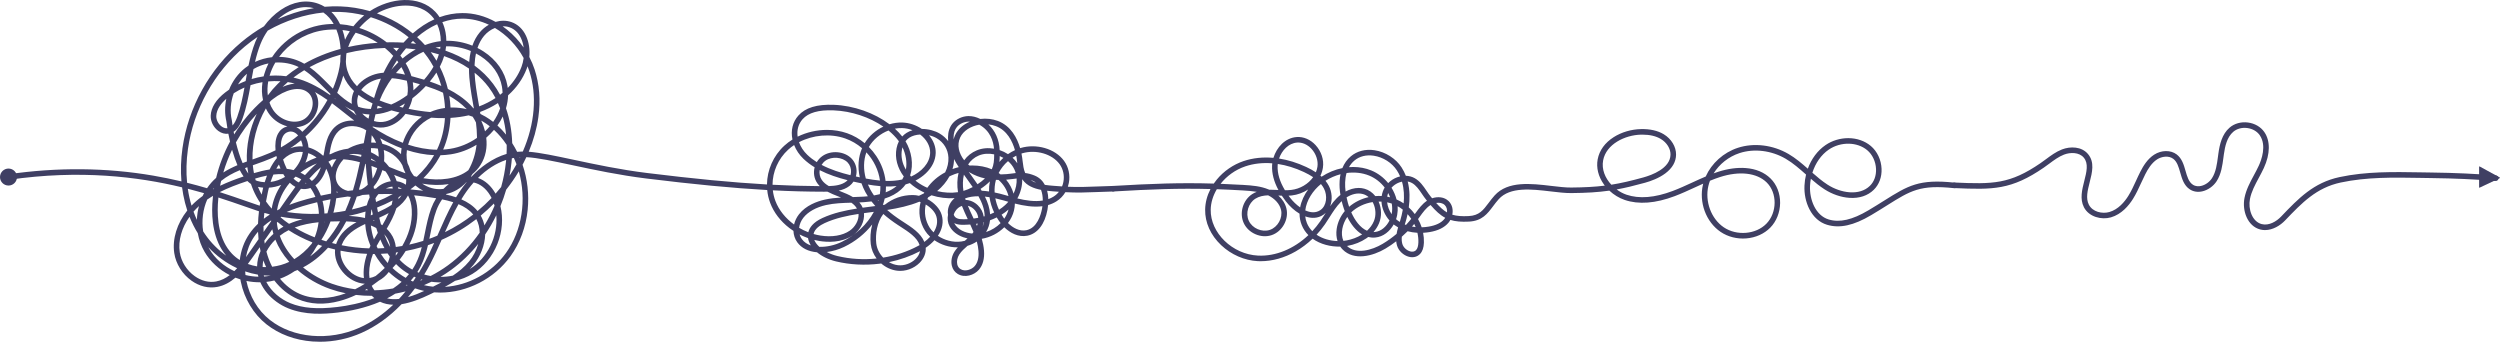 <?xml version="1.0" encoding="UTF-8"?>
<svg id="Layer_2" data-name="Layer 2" xmlns="http://www.w3.org/2000/svg" viewBox="0 0 6300 861.21">
  <defs>
    <style>
      .cls-1 {
        fill: #3f3f63;
      }
    </style>
  </defs>
  <g id="artwork">
    <g>
      <path class="cls-1" d="m5707.94,579.84c-3.95,0-7.95-.47-11.95-1.49-32.63-8.34-46.11-47.79-39.88-79.54,4.06-20.71,14.03-39.25,23.67-57.17,4.25-7.9,8.64-16.06,12.38-24.19,6.67-14.48,20.25-50.93,2.37-76.73-6.81-9.82-18.35-16.42-31.66-18.11-13.31-1.69-26.13,1.82-35.18,9.64-15.66,13.53-20.69,36.2-23.54,56.59-.36,2.59-.71,5.19-1.05,7.81-2.72,20.55-5.53,41.8-17.13,59.89-8.22,12.84-22.31,22.73-36.76,25.81-11.35,2.42-22.03.64-30.88-5.16-14.84-9.73-19.62-26.43-24.25-42.57-3.97-13.85-7.72-26.93-17.39-34.31-11.63-8.88-29.29-6.09-40.72,1.26-14.1,9.06-23.31,24.68-29.76,37.29-3.79,7.4-7.34,15.16-10.78,22.66-6.07,13.25-12.35,26.95-20.32,39.69-10.63,16.99-28.91,38.86-55.67,46.56-23.52,6.77-55.38-.95-68-25.58-10.63-20.75-4.72-44.04,1-66.57,5.68-22.36,11.04-43.49-1.32-58.32-11.71-14.04-34.12-13.8-49.98-7.62-13.27,5.16-24.81,13.72-37.03,22.79-4.6,3.41-9.35,6.94-14.18,10.25-39.84,27.3-71.81,41.75-106.89,48.31-33.26,6.22-68.51,5.19-118.48,2.92-3.86-.18-6.85-3.45-6.67-7.31s3.46-6.89,7.31-6.67c97.12,4.42,139.62,4.11,216.82-48.8,4.62-3.16,9.26-6.61,13.76-9.94,12.42-9.22,25.27-18.75,40.29-24.59,21.07-8.2,49.59-7.76,65.81,11.71,16.94,20.32,10.43,45.95,4.14,70.73-5.31,20.92-10.33,40.69-2.11,56.73,9.33,18.21,33.6,23.71,51.67,18.51,22.49-6.47,38.34-25.61,47.67-40.53,7.49-11.98,13.58-25.26,19.46-38.1,3.5-7.64,7.12-15.54,11.05-23.21,7.25-14.17,17.75-31.82,34.66-42.69,18.41-11.83,41.76-12.08,56.79-.61,13.35,10.19,17.93,26.15,22.35,41.59,4.1,14.32,7.98,27.84,18.47,34.72,7.14,4.68,14.97,4.31,20.28,3.17,10.93-2.33,21.62-9.87,27.9-19.67,9.91-15.47,12.52-35.15,15.03-54.18.35-2.65.7-5.29,1.07-7.91,3.21-22.97,9.08-48.69,28.25-65.25,12.05-10.41,28.85-15.12,46.09-12.93,17.24,2.19,32.34,10.94,41.4,24.02,15.49,22.34,15.06,55.35-1.16,90.56-3.92,8.52-8.42,16.88-12.77,24.96-9.57,17.79-18.61,34.59-22.26,53.23-5.02,25.62,5.67,57.17,29.61,63.29,18.19,4.65,37.11-6.69,48.75-18.86l.42-.44c43.76-45.72,81.56-85.2,147.01-99.19,67.05-14.33,135.99-13.13,202.66-11.96,9.52.17,19.36.34,29.02.46,58.53.75,111.69,3.15,162.52,7.36,3.85.32,6.72,3.7,6.4,7.55-.32,3.85-3.67,6.72-7.55,6.4-50.5-4.18-103.34-6.58-161.54-7.32-9.69-.12-19.55-.29-29.08-.46-65.89-1.15-134.01-2.34-199.49,11.66-61.25,13.09-97.66,51.13-139.83,95.18l-.42.44c-11.98,12.52-30.6,24.23-50.37,24.23Z"/>
      <path class="cls-1" d="m3176.99,658.25c-2.54,0-5.08-.06-7.61-.19-33.22-1.65-66.79-16.33-92.1-40.27-26.62-25.19-40.93-57.08-40.3-89.81.34-17.73,4.94-35.21,13.45-51.59-80.53-2.13-149.87.54-244.75,6.15-3.86.24-7.17-2.71-7.4-6.57-.23-3.86,2.71-7.17,6.57-7.4,98.38-5.83,169.46-8.49,253.85-5.95,2.35-3.43,4.87-6.79,7.58-10.08,17.5-21.28,41.43-37.82,67.38-46.57,23.38-7.89,48.92-10.58,75.38-8.21,8-26.24,29.32-50.33,58.63-52.44,17.14-1.24,34.42,6.13,47.45,20.2,14.64,15.82,21.61,37.08,18.64,56.87-1.05,6.98-3.18,13.83-6.29,20.35,1,.84,1.97,1.69,2.91,2.54,15.92-10.53,33.83-17.96,52.39-21.71,4.8-11.87,11.97-21.83,21.47-29.8,15.77-13.23,36.97-18.63,59.7-15.19,27.43,4.15,53.52,20.76,68.09,43.37,4.38,6.8,7.9,13.84,10.7,21,7.95.23,15.59,2.25,22.32,6.04,13.28,7.48,21.63,19.76,29.7,31.65,3.5,5.15,6.8,10.01,10.47,14.49,1.25,1.53,2.47,3.01,3.67,4.46,14.12-4.64,30.68-3.7,41.8,7.33,9.31,9.23,11.55,22.16,9.11,34.11,11.04,3.38,24.1,4.36,41.48,3.46,26.25-1.35,36.26-14.72,50.13-33.21,4.57-6.09,9.29-12.39,15-18.72,33.46-37.08,91.78-30.15,143.24-24.04,18.24,2.17,35.47,4.22,49.99,4.07,33.12-.33,59.26-1.64,84.46-4.78-.9-1.16-1.77-2.34-2.61-3.53-13.84-19.57-19.29-41.89-15.33-62.85,4.25-22.49,18.28-41.83,40.57-55.94,19.67-12.44,43.95-19.6,68.38-20.16,22.92-.53,42.25,3.82,57.4,12.9,19.2,11.52,31.44,31.71,31.17,51.46-.24,18.08-9.29,33.95-26.9,47.16-16.45,12.35-36.97,19.67-51.29,23.64-27.19,7.53-49.82,13.01-71.54,16.94,7.76,5.75,16.24,10.27,24.84,13.21,31.95,10.9,71.18,7.72,116.6-9.44,16.61-6.28,33.16-13.89,49.15-21.25,11.09-5.1,22.38-10.29,33.88-15.14,14.75-33.21,44.74-60.49,80.95-72.3,40.58-13.24,88.3-7.45,127.67,15.5,17.83,10.39,33.56,23.81,48.67,37.15,8.94-24.76,24.49-45.8,44.88-59.7,16.4-11.18,36.61-17.33,56.97-17.33.17,0,.34,0,.51,0,21.33.11,41.31,7.07,56.27,19.61,16.16,13.54,26.34,35.08,27.23,57.61.83,20.89-6.13,39.68-19.59,52.91-15.19,14.93-36.33,21.97-61.13,20.37-21.26-1.38-43.67-9.03-63.08-21.56-12.23-7.89-23.54-17.1-34.4-26.51-1.09,5.84-1.8,11.81-2.08,17.84-1.64,34.47,13.91,74.6,46.79,84.6,27.83,8.46,59.71,1.17,100.31-22.96,15-8.91,28.13-17.16,39.71-24.43,60.25-37.82,87.75-55.08,178.06-45.26,3.84.42,6.62,3.87,6.2,7.72-.42,3.84-3.87,6.62-7.72,6.2-85.48-9.3-109.96,6.07-169.1,43.2-11.66,7.32-24.87,15.61-40.01,24.61-44.23,26.29-79.67,34.01-111.54,24.32-18.7-5.69-34.02-19.27-44.3-39.28-8.99-17.49-13.39-38.58-12.4-59.38.45-9.54,1.8-18.86,3.97-27.82,0,0,0,0,0,0-16.1-14.26-32.74-29.02-51.28-39.83-35.97-20.97-79.43-26.31-116.28-14.29-27.39,8.94-50.79,27.68-65.33,51.1,3.88-1.42,7.79-2.77,11.71-4.05,23.84-7.72,47.68-10.96,68.95-9.36,25.88,1.94,47.01,10.79,62.79,26.28,15.61,15.32,24.39,37.87,24.1,61.86-.29,23.68-9.31,46.28-24.76,62.01-15.36,15.65-36.86,25.29-60.54,27.16-23.31,1.84-46.25-3.99-64.62-16.4-17.95-12.12-32.23-30.81-40.22-52.6-7.83-21.36-9.38-44.91-4.36-66.31.21-.91.44-1.81.67-2.71-7.32,3.24-14.56,6.58-21.72,9.87-16.21,7.46-32.98,15.17-50.05,21.62-48.54,18.35-90.96,21.58-126.07,9.6-14.1-4.81-27.5-13.02-38.66-23.47-28.77,4.15-57.79,5.79-95.82,6.17-15.42.14-33.08-1.94-51.78-4.17-48.08-5.71-102.58-12.19-131.19,19.51-5.28,5.85-9.81,11.89-14.19,17.74-14.31,19.08-27.82,37.11-60.61,38.8-19.53,1-34.43-.29-47.04-4.23-1.37,2.51-2.96,4.85-4.73,6.97-10.08,12.08-26.07,20.04-47.52,23.65-5.53.93-11.03,1.53-16.46,1.81,1.61,8.16,2.31,16.52,2.01,24.91-.45,12.7-3.63,21.98-9.73,28.36-6.94,7.28-17.08,9.92-27.81,7.25-14.08-3.5-26.56-15.35-30.36-28.82-.97-3.44-1.58-6.88-1.89-10.3-8.67,6.68-17.72,12.84-27.05,18.41-31.95,19.07-79.37,31.14-107.88,2.39-2.28-2.3-4.32-4.77-6.12-7.41-24.2.59-49.93-5.78-69.63-19.9-13,12.41-27.31,23.17-42.52,31.92-28.3,16.27-58.67,24.77-88.32,24.77Zm-110.59-181.38c-9.51,15.98-15.07,33.64-15.42,51.38-1.13,58.5,54.52,112.63,119.09,115.83,44.57,2.22,90.5-16.95,127.08-51.56-7.05-7.08-12.83-15.5-16.79-25.34-3.79-9.4-5.51-19.06-5.52-28.69-12.99-7.67-25-18.83-34.47-31.11-3.68-4.77-7.07-9.51-10.17-14.23-2.92-.1-5.83-.24-8.71-.38,10.34,9.29,17.53,20.73,20.4,33.06,6.34,27.23-10.75,57.78-37.32,66.72-12.87,4.33-27.31,3.54-40.68-2.23-13.35-5.75-23.86-15.71-29.59-28.02-11.85-25.46-2.12-58.39,21.7-73.41,3.55-2.24,7.22-4.04,10.97-5.48-11-1.92-22.7-2.77-35.16-3.5-23.06-1.36-44.68-2.37-65.42-3.07Zm466.2,119.61c-.62,6.19-.38,12.27,1.27,18.09,2.46,8.72,10.98,16.73,20.26,19.03,4.11,1.02,9.92,1.27,14.31-3.33,3.62-3.8,5.54-10.08,5.87-19.2.29-8.19-.57-16.42-2.43-24.44-8.55-.48-16.84-1.78-24.69-3.89-4.69,4.74-9.56,9.32-14.58,13.73Zm-138.21,23.4c22.96,21.87,62.62,10.85,89.88-5.42,12.3-7.34,24.07-15.76,35.11-25.08.91-5.49,2.28-10.93,3.83-16.33-3.12-1.77-6.12-3.7-8.96-5.8-.73-.54-1.45-1.09-2.16-1.65-9.68,17.2-25.98,31.22-46.75,33-6.1.53-11.94,0-17.46-1.39-1.58,1.22-3.21,2.4-4.9,3.54-13.42,9.12-29.55,15.61-46.66,18.77-.64.12-1.28.23-1.93.34Zm-76.66-28.36c15.08,10.24,34.19,15.4,52.87,15.97-3.01-9.25-3.79-19.63-2.19-30.64,2.35-16.21,9.67-32.21,20.36-44.84-.87-2.27-1.68-4.54-2.44-6.8-1.79-5.33-3.66-11.53-5.32-18.34-.85.79-1.67,1.59-2.46,2.39-10.89,11.02-19.17,24.09-27.93,37.92-3.8,6-7.72,12.19-11.86,18.17-6.41,9.25-13.45,18.01-21.04,26.18Zm77.45-44.88c-12.49,17.97-17.81,42.02-9.81,60.33,2.85-.29,5.66-.69,8.41-1.2,12.49-2.31,26.42-7.18,38.77-14.97-15.71-9.35-28.3-25.89-37.37-44.16Zm913.95-91.14c-1.65,4.3-3.01,8.7-4.05,13.17-9.14,38.98,7.17,82.77,38.78,104.12,32.67,22.07,80.82,18.05,107.33-8.96,27.44-27.96,27.84-77.57.84-104.08-24.78-24.33-68.75-29.41-117.61-13.59-8.5,2.75-16.94,5.93-25.29,9.34Zm-835.11,52.45c7.71,17.39,8.21,37.54,1.25,54.43-3.31,8.03-8.07,15.58-14.08,22.43.98-.01,1.96-.06,2.96-.14,16.71-1.44,29.97-14.21,37.36-29.06-12-13.55-19.16-30.6-20.21-47.51-2.43-.13-4.86-.18-7.29-.14Zm-184.83,37.36c.61,5.61,1.96,11.18,4.16,16.63,3.22,7.98,7.9,14.85,13.63,20.66,7.24-7.78,14.03-16.22,20.28-25.24,3.97-5.74,7.82-11.81,11.54-17.69.67-1.07,1.35-2.13,2.03-3.2-1.83,1.75-3.84,3.36-6.03,4.82-14.17,9.42-30.16,9.57-45.61,4.02Zm115.98-10.27c9.06,20.36,22.6,39.02,39.72,46.41,7.35-6.7,13.48-14.8,17.43-24.41,5.68-13.8,4.93-31.15-1.98-45.3-.42-.85-.85-1.69-1.31-2.5-20.08,3.16-39.3,12.01-53.87,25.8Zm-209.48-42.83c-11.73.47-22.66,2.53-32.21,8.55-17.76,11.2-25.31,36.68-16.48,55.65,8.89,19.1,33.21,29.58,53.11,22.88,19.69-6.62,32.84-30.12,28.14-50.28-3.49-15-15.52-28.49-32.57-36.8Zm377.78,59.86c3.71,6.6,6.79,13.54,9.17,20.73,5.83-.17,11.78-.75,17.78-1.76,18.06-3.04,31.22-9.38,39.1-18.82.88-1.05,1.69-2.2,2.43-3.41-12.99-6.84-24.08-17.38-36.9-32.16-.44.27-.86.54-1.28.83-10.36,7-17.91,17.46-25.89,28.54-1.46,2.03-2.92,4.05-4.4,6.05Zm-15.23,18.86c2.99.57,6.05,1.01,9.15,1.32-1.06-2.68-2.23-5.33-3.51-7.92-1.85,2.23-3.73,4.43-5.65,6.6Zm-18.14-5.26c.98.4,1.98.78,2.98,1.14,4.63-4.98,9.06-10.12,13.27-15.41-2.8-4.13-5.89-8.06-9.23-11.74-1.57,7.34-3.35,13.98-5.07,19.67-.63,2.1-1.29,4.22-1.95,6.34Zm-22.04-13.33c1.44,1.27,2.95,2.49,4.51,3.64,1.57,1.16,3.19,2.25,4.87,3.29.41-1.33.82-2.66,1.22-3.98,2.25-7.46,4.62-16.67,6.42-26.96-4.1-3.26-8.44-6.19-12.99-8.73.53,7.42.15,14.87-1.22,22.2-.66,3.5-1.6,7.04-2.8,10.54Zm-22.46-42.45c1.17,10.36,5.13,20.8,11.39,29.91.04-.2.08-.39.11-.59,1.62-8.63,1.61-17.48.17-26.19-3.81-1.29-7.72-2.34-11.68-3.13Zm54.52,12.74c5.6,5.11,10.69,10.77,15.21,16.86.4-.55.8-1.11,1.2-1.66,8.35-11.58,16.99-23.55,29.41-31.95,0,0,.02-.01.03-.02-.51-.62-1.02-1.25-1.54-1.88-4.07-4.97-7.71-10.32-11.23-15.5-7.49-11.03-14.57-21.45-24.99-27.32-3.35-1.89-6.99-3.16-10.81-3.81,5.79,22.48,5.44,45.39,2.72,65.27Zm68.94-11.23c9.58,10.71,18.03,18.51,27.44,23.86.71-6.84-.87-13.71-5.63-18.42-5.48-5.43-13.72-6.8-21.81-5.44Zm-329.77,18.74c12.75,5.82,26.19,7.19,37.78-.51,16.84-11.2,18.35-37.32,9.2-54.69-2.05-3.89-4.54-7.61-7.48-11.18-20.25,16.33-36.56,40.99-39.49,66.38Zm-42.06-36.97c1.36,1.88,2.78,3.77,4.24,5.66,6.29,8.15,15.05,16.94,24.88,23.81,3-16.11,10.35-31.67,20.29-45.25-12.42,8.18-26.73,13.47-41.28,15.13-2.69.31-5.41.51-8.12.64Zm146.1,4.2c2.07,10.03,4.59,18.3,6.29,23.37.04.12.08.24.12.37,14.12-12.05,31.2-20.31,49.22-24.39-4.2-3.6-8.98-6.2-14.16-7.64-14.43-4.02-29.26.6-41.47,8.3Zm-53.12-41.76c3.28,4.07,6.09,8.34,8.45,12.81,7.85,14.91,9.73,34.84,3.3,51.26,5.02-7.11,10.45-13.99,16.66-20.28,2.78-2.81,5.87-5.58,9.23-8.2-1.83-11.22-2.77-23.39-1.96-35.7.38-5.76,1.13-11.25,2.23-16.46-13.16,3.46-26.03,9.01-37.9,16.55Zm179.09,47.04c.15.07.3.13.46.2,6.13,2.67,11.97,5.89,17.46,9.61,1.63-17.26,1.08-36.31-4.23-54.73-2.35.49-4.72,1.17-7.09,2.07-7.48,2.82-14.19,7.48-19.35,13.21,5.76,9.27,10.1,19.3,12.76,29.64Zm-23.47-7.04c2.41.44,4.82.96,7.2,1.56-1.36-3.67-2.97-7.26-4.81-10.77-.11.29-.22.58-.32.88-.95,2.7-1.63,5.48-2.07,8.33Zm-71.93-22.01c4.84,0,9.75.62,14.65,1.99,10.69,2.98,20.05,9.41,27.23,18.56,5.36-.43,10.75-.5,16.11-.19.58-3.85,1.5-7.63,2.79-11.31,1.22-3.48,2.81-6.83,4.72-10.02-10.01-13.06-23.5-23.82-39.29-30.25-17.39-7.08-37.1-9.08-56.78-6.38-4.41,15.22-4.31,31.85-2.47,46.63,10.02-5.43,21.34-9.04,33.03-9.04Zm1143.3-38.32c12.14,10.68,24.71,21.32,38.18,30.01,32.95,21.26,80.22,29.1,106.8,2.97,10.61-10.43,16.08-25.48,15.41-42.38-.74-18.65-9.05-36.39-22.23-47.44-25.32-21.22-66.96-21.84-96.87-1.45-19.06,12.99-33.62,33.97-41.29,58.29Zm-1329.17,44.05c5.36.03,10.64-.13,15.73-.71,22.76-2.6,43.26-15.13,55.36-32.2-6.68-4.5-14.42-8.79-23.34-12.95-21.97-10.26-44.15-17.05-65.76-20.31-.19,1.56-.32,3.11-.39,4.66-.83,19.28,5.35,39.91,18.39,61.52Zm-36.33-1.23c6.37,0,12.76.31,19.1.62.27.01.53.03.8.04-11.44-21.26-16.79-41.87-15.95-61.55.08-1.88.24-3.77.47-5.67-23.92-1.94-46.93.59-67.97,7.69-25.06,8.45-46.81,24.33-62.32,43.97,18.11.68,36.92,1.59,56.81,2.76,23.24,1.37,44.07,3.15,63.66,11.2.77.32,1.53.64,2.29.97,1.03-.02,2.07-.03,3.1-.03Zm937.1-138.84c-1.11,0-2.23.01-3.37.04-40.55.92-87.81,23.91-95.51,64.7-4.3,22.8,5.16,44.84,20.64,61.45,24.78-3.93,49.9-9.82,81.19-18.49,20.27-5.62,67.46-22.46,67.93-57.5.2-14.85-9.37-30.26-24.37-39.26-12.12-7.27-27.76-10.95-46.52-10.95Zm-728.78,81.52c15.92,0,31.31,2.9,45.38,8.63,16.95,6.9,31.59,18.18,42.82,31.95,6.28-6.32,14.05-11.4,22.73-14.67,2.41-.91,4.85-1.65,7.29-2.24-2.2-5.1-4.83-10.1-7.96-14.94-12.46-19.33-34.84-33.54-58.41-37.11-18.69-2.83-35.96,1.46-48.61,12.08-5.83,4.9-10.36,10.57-13.8,16.73,3.54-.28,7.06-.42,10.56-.42Zm-186.81-21.3c22.59,3.52,45.67,10.64,68.49,21.29,9.15,4.27,17.21,8.71,24.29,13.39,1.89-4.46,3.23-9.11,3.95-13.87,2.31-15.4-3.46-32.75-15.07-45.28-10.13-10.94-23.33-16.68-36.17-15.75-21.58,1.56-38.41,19.74-45.48,40.22Z"/>
      <path class="cls-1" d="m806.08,861.21c-6.19,0-12.37-.23-18.54-.68-44.12-3.25-84.23-18.2-115.99-43.22-32.43-25.54-56.01-64.57-64.68-107.08-.42-2.06-.8-4.11-1.15-6.17-4.19-1.28-8.34-2.74-12.45-4.35-13.32,11.44-28.3,19.98-45.82,23.31-21.75,4.15-44.77-1.42-64.83-15.67-23.23-16.5-39.49-42.52-43.49-69.6-5.29-35.79,7.01-74.76,32.79-107.26-4.16-12.64-7.53-25.8-10.09-39.46-1.17-6.26-2.17-12.58-2.99-18.95-110.73-26.63-257.08-45.08-436.43-18.99-3.83.56-7.38-2.09-7.94-5.92-.56-3.83,2.09-7.38,5.92-7.93,124.35-18.09,247.33-16.98,365.53,3.3,25.19,4.32,48.95,9.27,71.32,14.58-2.3-27.19-1.44-55.19,2.58-83.65,14.54-103,68.61-200.37,148.35-267.16,18-15.07,37.05-28.42,57.01-39.96,11.83-16.25,26.24-30.47,42.1-41.24,31.21-21.2,64.98-26.76,95.1-15.68,5.68,2.09,10.98,4.65,15.92,7.64,12.76-1.08,25.52-1.42,38.23-1.01,25.51.82,51.03,4.89,75.69,11.98,50.95-33.46,123.62-41.82,165.14,1.9,3.87,4.08,7.37,8.54,10.47,13.33,18.67-6.73,37.86-10.22,57.22-10.32,28.84-.17,57.33,7.46,83.81,22.2,13.39-3.89,27.35-3.96,39.91.44,16.14,5.65,28.87,17.63,36.81,34.65,7.3,15.65,10.11,34.57,8.38,53.36,5.26,10.09,9.7,20.56,13.23,31.27,12.21,37.04,15.43,77.44,9.57,120.07-3.97,28.94-12.28,58.69-24.31,87.43,28.88,2.25,67.19,10.41,113.93,20.38,54.5,11.62,116.28,24.78,184.15,33.17,118.38,14.63,215.25,23.98,302.29,28.9.43-36.3,15.92-72.3,43.97-97.95,6.22-5.68,13.02-10.79,20.27-15.31-4.78-22.64.45-44.24,14.97-60.48,17.66-19.77,46.75-28.6,88.95-26.99,51.07,1.95,102.83,20.58,140.56,48.99,10.39-3.11,21.23-4.64,32.09-4.35,17.33.47,34.83,6.25,49.48,16.13,16.53.08,33.04,4.57,44.98,11.7,8.49,5.07,15.68,11.52,21.34,19.01-.32-3.25-.46-6.53-.42-9.84.19-13.88,4.06-25.51,11.51-34.58,9.3-11.31,24.66-18.46,40.09-18.66,9.7-.14,19.69,2.3,29.77,7.22,15.19-1.79,30.65-.09,44.24,5.04,33.32,12.58,48.91,43.72,56.17,68.54.62-.19,1.23-.37,1.85-.55,19.04-5.5,40.41-5.41,60.17.26,20.37,5.85,37.63,17.31,48.59,32.26,11.49,15.67,15.9,36,12.12,55.78-.63,3.27-1.45,6.45-2.48,9.53,27.03,1.2,45.18.48,70.58-.53,12.23-.49,26.1-1.04,43.46-1.48,3.88-.08,7.08,2.95,7.18,6.82.1,3.86-2.95,7.08-6.82,7.18-17.27.45-31.08.99-43.27,1.48-27.52,1.09-46.66,1.85-77.36.26-5.52,9.34-13.15,17.23-22.5,23.1-6.65,4.17-13.7,7.21-20.99,9.32-.38,4.1-.95,8.16-1.69,12.12-6.81,36.45-25.34,60.19-50.84,65.14-22.27,4.32-42.76-6.48-57.94-21.32-14.92,14.83-34.9,25.47-56.71,29.12,2.83,9.74,4.86,19.69,5.64,29.91,1.54,20.27-2.86,36.5-13.1,48.25-11.8,13.55-35.58,21.31-53.41,10.22-7.56-4.7-12.63-11.96-14.67-20.99-2.56-11.36,0-24.5,6.85-35.16,2.47-3.84,5.29-7.37,8.34-10.71-22.3.44-42.97-6.96-58.9-17.93-6.21,6.88-13.67,13.32-22.02,19.01,1.02,13.54-4.46,27-15.54,38.06-14.55,14.52-35.97,22.12-55.9,19.82-15.21-1.75-29.34-8.41-40.71-18.27-1.53.21-3.06.42-4.6.61-36.51,4.53-74.19,2.54-108.96-5.76-19.09-4.55-35.81-12.8-48.26-23.11-21.87-1.84-38.92-10.41-49.53-24.94-6.15-8.42-9.39-18.46-9.81-28.9-3.54-2.31-6.99-4.76-10.35-7.33-22.4-17.18-39.06-38.96-48.17-62.98-4.02-10.6-6.53-21.59-7.6-32.67-87.71-4.92-185.27-14.32-304.6-29.06-68.48-8.46-130.57-21.7-185.35-33.37-49.1-10.46-88.76-18.92-117.03-20.44-2.26,4.86-4.63,9.69-7.11,14.46-.81,1.56-1.63,3.12-2.46,4.68,12.36,36.13,16.82,75.13,12.91,113.51-4.41,43.3-19.36,83.72-43.22,116.91-41.37,57.53-109.88,91.72-177.42,91.72-5.06,0-10.12-.19-15.16-.58-3.82,1.86-7.6,3.69-11.34,5.49-20.54,9.91-45.64,20.47-70.6,24.3-.12.12-.23.24-.35.36-30.51,31.64-64.41,55.88-100.77,72.04-33.08,14.71-68.99,22.31-104.85,22.31Zm-185.12-153.25c7.67,37.67,28.07,73.79,59.26,98.35,58.17,45.82,148.6,53.77,225.03,19.79,33.34-14.82,61.72-35.34,85.66-58.15-11.59-.28-22.85-2.54-33.29-7.57-37.93,16.31-77.24,23.75-105.76,27.13-35.94,4.26-82.7,6.91-125.76-10.62-20.39-8.3-39.19-21.87-52.92-38.21-7.21-8.58-12.97-17.78-17.15-27.34-11.65.15-23.43-.99-35.07-3.39Zm50.12,2.47c12.76,25.01,36.91,43.98,60.3,53.5,31.29,12.73,67.93,15.72,118.84,9.68,25.27-3,59.4-9.28,93.03-22.43-.25-.2-.49-.41-.74-.61-1.92-1.62-3.72-3.31-5.41-5.07-13.47.06-26.84-.7-40.03-2.27-13.69,6.5-27.54,11.65-41.28,15.32-38.77,10.37-74.47,8.65-106.11-5.12-22.52-9.8-42.46-25.96-58.43-46.64-.06.01-.11.03-.17.04-6.55,1.65-13.24,2.85-20.01,3.6Zm304.48,41.49c9.46,2.3,19.58,2.52,29.91,1.34,5.83-6.24,11.36-12.58,16.59-18.98-8.57,2.24-17.24,4.16-25.99,5.75-6.67,4.32-13.54,8.28-20.52,11.89Zm-269.95-49.55c13.93,16.85,30.82,30.02,49.66,38.22,33.96,14.78,74.59,13.84,116.12-1.51-13.34-2.73-26.41-6.31-39.11-10.76-30.34-10.61-58.82-27.23-82.53-47.92-2.44,1.03-4.89,2-7.37,2.92-11.56,7.96-23.94,14.39-36.77,19.05Zm339.53,25.01c-5.48,7.35-11.14,14.45-16.96,21.29,14.27-3.98,28.3-9.73,40.91-15.55-1.97-.42-3.93-.87-5.88-1.35-5.55-1.37-11.04-3.02-16.44-4.94-.54.19-1.08.37-1.62.55Zm-86.92,17.35s.06.04.09.06c.05-.02.11-.05.16-.07-.08,0-.17.01-.25.02Zm-21.44-24.44c1.77,3.87,3.99,7.66,6.76,11.23,15.68-.37,31.39-1.9,46.96-4.57,7.55-5.03,14.8-10.57,21.62-16.67-11.53-7.04-22.41-15.38-32.42-24.85-7.05,9.34-15.72,16.83-25.44,21.97-.43.34-.86.68-1.3,1.02-5.31,4.16-10.71,8.12-16.18,11.87Zm-17.1,10.9c2.34.12,4.69.22,7.04.29-.64-1.13-1.24-2.28-1.82-3.45-1.73,1.07-3.48,2.13-5.22,3.16Zm-155.98-57.36c22.42,18.41,48.12,32.5,73.2,41.27,18.78,6.57,38.23,11.15,57.98,13.79,8.17-4.06,16.33-8.67,24.44-13.81-20.54-1.24-41.02-12-55.93-30-14.14-17.07-20.77-37.19-19.03-56.33-5.95-1.4-11.87-2.93-17.75-4.59-19.34,21.34-40.37,37.93-62.91,49.66Zm383.04,33.9c-8.39,5.48-17.04,10.5-25.74,15.21,59.21-3.67,117.85-35,154.21-85.56,40.51-56.33,52.34-134.81,32.23-205.53-9.56,16.04-20.21,31.44-31.83,46.09-4.09,14.14-8.95,28.02-14.53,41.55,7.45,30.46,4.81,64.02-7.55,94.91-12.81,32.03-35.17,58.94-62.95,75.77-13.36,8.1-28.21,14-43.84,17.56Zm-78.36,10.87c7.56,1.79,15.23,3.05,22.94,3.81,6.95-3.42,13.97-6.96,20.96-10.7-5.96.04-11.98-.23-18-.84-2.35-.24-4.69-.53-7.02-.86-6.2,3.05-12.5,5.91-18.89,8.58Zm-43.39-1.14c-.85.8-1.71,1.59-2.57,2.38,1.56-.43,3.12-.87,4.67-1.32-.7-.35-1.4-.7-2.1-1.05Zm-547.38-171.27c-19.8,27.93-28.99,60.01-24.63,89.5,3.46,23.38,17.57,45.9,37.75,60.24,16.92,12.02,36.14,16.76,54.1,13.33,12.56-2.39,23.81-8.13,34.11-16.01-26.94-13.68-49.22-34.24-63.55-58.9-8.27-14.22-13.96-30-16.93-46.53-8.07-13.05-15.03-26.95-20.85-41.63Zm557.63,160.8c1.84.87,3.7,1.71,5.58,2.51,2.43-3.46,4.77-6.9,7.04-10.33-1.49-.62-2.97-1.27-4.43-1.93-2.62,3.38-5.35,6.62-8.18,9.75Zm26.11-2.89c-.71,1.09-1.42,2.17-2.13,3.25,1.81-.73,3.61-1.48,5.41-2.25-1.1-.32-2.19-.65-3.27-1Zm-203.17-72.35c-.84,14.98,4.7,30.77,15.99,44.39,11.66,14.08,27.23,22.84,42.91,24.69-2.36-19.61.98-41.02,8.01-61.14-22.49-.89-44.89-3.54-66.91-7.94Zm81.69,8.27c-5.97,15.66-9.29,31.68-9.51,46.44-.07,4.33.14,9.13.84,14.11.23-.04.47-.08.7-.12,5.11-.89,10.05-2.55,14.72-4.89,6.48-5.18,14.48-12.02,23.03-20.36-3.72-4.06-7.29-8.3-10.7-12.69-5.61-7.24-10.65-14.76-15.1-22.5-1.33,0-2.66,0-3.98,0Zm49.25,35.43c10.06,9.47,21.23,17.84,33.28,24.81,2.88-3.05,5.65-6.22,8.3-9.52-9.65-5.51-18.6-12.02-26.62-19.44-2.06-1.9-4.05-3.85-5.99-5.83-2.89,3.37-5.88,6.7-8.97,9.99Zm120.97,22.25c10.44.08,20.87-.96,31.05-3.08,15.34-10.22,29.59-21.98,41.25-36.14,10.15-12.31,18.27-27.67,22.72-43.88-19.89,24.85-42.75,46.95-68.1,65.42-8.67,6.31-17.66,12.21-26.93,17.68Zm-491.48-4.63c10.63,2.59,21.55,4.05,32.49,4.27-.47-1.74-.89-3.49-1.25-5.24-10.71-1.78-21.41-4.49-32.02-8.13.18,3.03.44,6.07.78,9.1Zm46.07.89c.27.98.56,1.96.86,2.93,5.39-.44,10.75-1.2,16.07-2.28-5.63.05-11.27-.17-16.93-.66Zm404.42-2.15c5.27,1.52,10.64,2.75,16.05,3.68,15.13-7.73,29.74-16.66,43.63-26.78,30.82-22.45,57.83-50.51,80.06-82.44-.22-11.85-2.84-23.48-8.47-34.07-27.02,20.86-56.46,38.52-87.55,52.28-8.96,20.34-18.29,41.08-28.78,60.96-4.77,9.04-9.75,17.84-14.95,26.37Zm-17.4-6.21c1.27.54,2.54,1.07,3.82,1.58,6.02-9.75,11.39-19.26,16.14-28.27,8-15.16,15.36-30.95,22.41-46.69-5.16,1.98-10.36,3.86-15.59,5.63-4.24,18.02-9.6,35.91-18.1,52.67-2.66,5.25-5.56,10.28-8.68,15.08Zm-526.59-62.6c.77,1.45,1.56,2.9,2.39,4.32,14.29,24.6,36.84,43.88,62.97,55.94,2.43-2.36,4.82-4.83,7.15-7.38-.41-.19-.83-.38-1.24-.58-26.6-12.43-51.16-30.54-71.28-52.3Zm1912.96-3.47c-8.08,7.03-15.59,13.85-20.83,22.01-4.79,7.46-6.7,16.85-4.97,24.51,1.21,5.37,4.04,9.46,8.4,12.18,11.05,6.87,27.55,1.55,35.46-7.53,7.68-8.82,10.94-21.6,9.69-37.99-.62-8.16-2.12-16.13-4.24-24.02-7.11,4.66-15.07,8.34-23.52,10.83Zm-1431.06,35.01c2.11,2.22,4.31,4.38,6.58,6.48,7.72,7.14,16.29,13.27,25.44,18.36,3.2-4.82,6.16-9.88,8.85-15.19,6.68-13.17,11.26-27.01,14.97-41.41-13.34,3.93-26.87,7.18-40.55,9.77-4.6,7.44-9.72,14.79-15.3,22Zm215.7-63.78c-.79,27.93-12.61,56.11-29.52,76.63-3.04,3.69-6.23,7.22-9.55,10.61,45.28-27.61,71.68-82.9,67.08-135.51-8.22,16.8-17.58,32.95-28,48.27Zm-560.85,82.12c2.93.17,5.88.25,8.84.23-2.59-5.47-4.96-11.12-7.08-16.94-1.14,5.42-1.76,11-1.76,16.7Zm9.55-38.71c3.52,13.5,8.4,26.25,14.43,38.02,14.74-1.7,29.41-5.77,43.16-12.32-.41-.46-.81-.92-1.22-1.38-14.98-17.15-26.33-35.54-33.86-54.63-9.02,8.82-16.86,19.04-22.52,30.31Zm-46.86,31.01c7.46,2.76,15.29,4.82,23.32,6.14.24-13.65,3.44-26.6,8.77-38.55-.77-3.25-1.46-6.53-2.1-9.85l-17.32,24.73c-4.12,5.89-8.33,11.78-12.67,17.53Zm1615.65-4.56c7.02,4.07,14.78,6.79,22.83,7.72,15.55,1.79,32.98-4.42,44.41-15.83,5.95-5.94,9.71-12.66,11.02-19.53-23.94,12.57-50.61,21.97-78.26,27.64Zm-1280.53-20.94c5.1,8.13,10.87,15.87,17.24,23.13.43-.94.84-1.89,1.24-2.86,1.79-4.37,3.16-8.82,4.12-13.28-1.91-2.63-3.74-5.3-5.51-8.02-5.69.46-11.38.8-17.09,1.03Zm-409.31-141.91c-.56,5.46-.99,10.94-1.29,16.42-2.07,37.96,2.43,90.51,35.66,125.33,5.78,6.05,12.35,11.32,19.52,15.77,2.79-24.12,10.97-46.65,24.26-66.07,6.42-9.38,13.74-17.81,21.71-25.39.31-10.09,1.09-20.54,2.36-31.41-1.96-.62-3.91-1.26-5.86-1.91-9.52-3.18-20.01-6.84-31.12-10.72-18.91-6.6-40.68-14.2-65.23-22.02Zm1533.07,137.31c8.1,4.3,17.25,7.8,26.98,10.12,32.24,7.69,65.8,9.68,98.63,6.22-7.91-10.57-13.2-23.11-14.73-36.47-1.64-14.3-.93-32.11,3.76-49.39-18.1,23.22-42.47,43.05-71.1,56.75-13.61,6.51-28.77,10.91-43.53,12.77Zm-1378.32-40.97c7.75,21.89,20.61,41.71,36.51,58.94,16.29-9.88,31.04-22.99,43.78-38.69.63-1.16,1.24-2.35,1.84-3.52-21.72-8.64-41.79-18.95-59.94-30.79-7.58,3.79-15.1,8.52-22.2,14.06Zm1520.88-54.9c-15.74,20.4-20.45,50.77-17.77,74.15,1.54,13.44,8.02,26.05,17.44,35.83,30.56-4.99,60.19-14.75,87.21-29.08,1.5-.8,3.01-1.63,4.51-2.51-6.07-19.27-27.83-33.31-48.93-46.92-1.79-1.16-3.57-2.31-5.33-3.45-13.74-8.94-26.13-18.3-37.12-28.02Zm-1575.74,44.76c-3.68,4.23-7.07,8.61-10.19,13.17-10.39,15.18-17.07,32.57-20.27,50.92,2.01-2.79,4-5.61,5.97-8.42l25.81-36.87c-.65-6.13-1.09-12.39-1.32-18.79Zm147.23,37.69c-4.59,8.53-9.91,16.72-15.88,24.45,10.54-7.65,20.63-16.49,30.21-26.43-3.4-1.1-6.79-2.25-10.16-3.44-1.36,1.83-2.75,3.64-4.17,5.41Zm-285.5-38.61c1.76,2.77,3.58,5.5,5.46,8.19,14.64,21.01,32.64,38.87,52.66,52.97-32.61-38.23-37.14-91.79-35.01-130.77.36-6.66.92-13.31,1.65-19.93-.03,0-.04-.01-.06-.02-4.98,2.97-9.81,6.09-14.5,9.37-10.8,24.82-14.47,53.23-10.19,80.19Zm485.18,60.11c.16.2.31.4.47.6,2-2.63,3.97-5.32,5.91-8.09-1.9.27-3.79.53-5.69.78-.14,2.23-.37,4.47-.69,6.71Zm-48.14-23.07c.91,1.96,1.86,3.92,2.84,5.85,5.64-.13,11.27-.37,16.9-.73-3.81-7.02-7.25-14.29-10.35-21.75-3.25,5.51-6.43,11.08-9.4,16.63Zm-88.16-2.06c22.93,4.59,46.28,7.21,69.71,7.86.97-2.18,1.99-4.34,3.04-6.47-7.5-17.8-12.02-36.37-13.32-54.98-26.61,12.6-49.45,27.05-58.98,52.35-.16.41-.31.83-.45,1.25Zm107.4-27.76c4.25,11.23,9.2,22.04,15.04,32.22-1.27-9.49-4.58-18.36-9.87-25.79-1.62-2.27-3.35-4.41-5.17-6.43Zm6.22-13.7c3.74,3.6,7.21,7.59,10.35,12.01,7.05,9.91,11.31,21.5,12.68,33.8,5.4-.72,10.77-1.54,16.13-2.48,15.23-26.1,25.89-57.07,24.04-91.51-.75-13.94-4.07-26.23-9.45-35.88-7.21,13.26-17.42,23.65-29.32,32.32-5.66,18.17-14.74,35.2-24.44,51.74Zm1090.22,45.46h0c18.04.62,38.54-3.89,56.2-12.35,35.85-17.16,64.47-44.5,81.25-75.86-2.34.31-4.68.61-7.01.92-4.03.53-8.05,1.05-12.07,1.59-1.92.26-3.85.52-5.8.78,1.86,20.17-8.44,42.25-27.93,55.68-28.88,19.89-65.14,17.66-84.18,14.57-4.43-.72-8.83-1.62-13.19-2.69,2.44,6,6.84,11.91,12.73,17.36Zm-49.69-31.17c1.19,4.18,3.07,8.12,5.65,11.66,5.98,8.19,14.21,13.08,22.7,15.92-3.73-5.92-6.18-12.13-7.12-18.45-7.27-2.56-14.36-5.61-21.22-9.12Zm-971.36-98.65c4.52,10.26,7.3,22.27,8.01,35.44,1.59,29.57-5.21,59.38-20.25,88.77,11.86-2.6,23.59-5.74,35.16-9.39,1.43-6.54,2.77-13.18,4.14-19.91,4.14-20.48,8.43-41.65,15.81-61.72,3.27-8.89,7.54-17.58,12.64-25.76-18.38-3.18-36.9-5.65-55.5-7.41Zm-206.97,120.21c3.47.92,6.93,1.79,10.42,2.61.34-1.07.71-2.13,1.1-3.18,9.14-24.26,28.11-39.75,50.24-51.99-8.64-1.08-17.38-1.65-25.94-1.92-10.56,19.88-22.59,38.19-35.83,54.47Zm-170.6-5.98c.33,2.55.69,5.08,1.1,7.59,6.25-9.1,13.68-17.37,21.81-24.63-1.11-3.84-2.06-7.7-2.86-11.58l-20.04,28.62Zm1569.61-77.32c10.36,9.12,22.06,17.93,35.05,26.38,1.74,1.13,3.5,2.27,5.28,3.42,21.07,13.59,44.5,28.72,53.36,50.74,5.23-3.91,10.2-8.28,14.6-13.03-5.11-4.76-9.42-9.87-12.75-15.11-13.75-21.62-17.72-47.13-11.33-72.27-1.02-.37-2.04-.71-3.07-1.02-25.13,10.46-52.85,16.41-81.1,20.85-.01.01-.03.03-.04.04Zm127.86,65.14c15.76,10.57,36.96,17.32,59.05,14.32,2.93-.4,5.84-.97,8.69-1.71,2.35-2.03,4.63-4.01,6.83-6-3.63-.8-7.18-1.81-10.61-3.03-15.61-5.57-27.47-14.97-34.29-27.18-4.93-8.82-6.29-19.38-4.15-29.68-.04-.21-.07-.42-.11-.63-2.14-13.32,3.22-28.34,13.64-38.27,1.01-.96,2.04-1.88,3.09-2.78-19.13,1.35-39.26-1.15-58.3-7.15-2.79,1.84-5.63,3.59-8.52,5.26-.63,1.38-1.23,2.78-1.8,4.18,17.33,9.35,31.49,24.2,36.12,40.16,5.02,17.31,1.68,35.46-9.66,52.52Zm-1553.63,10.05c4.06,1.39,8.13,2.71,12.23,3.96,12.71-14.87,24.36-31.79,34.75-50.52-.58,0-1.15,0-1.73,0-7.24.05-14.67.16-22.22.41-6.2,16.6-13.95,32.08-23.03,46.14Zm124.72-35.98c1.2,11.9,3.81,23.64,7.66,35,3.2-5.59,6.5-11.13,9.78-16.58-1.39-4.03-2.69-8.1-3.93-12.21-4.29-2.38-8.81-4.44-13.51-6.21Zm179.47-65.93c-5.95,8.7-10.91,18.17-14.46,27.82-7.01,19.06-11.19,39.7-15.23,59.67-.8,3.95-1.6,7.93-2.43,11.91,2.85-1.03,5.68-2.1,8.51-3.19,3.92-1.52,7.82-3.11,11.69-4.76.63-1.44,1.27-2.88,1.9-4.32,11.68-26.62,23.66-53.93,38.1-79.91-9.37-3.05-18.92-5.35-28.07-7.2Zm-371.37,70.93c17.2,10.41,34.51,18.52,50.28,24.76,4.8-11.96,8.13-24.49,9.71-37.29.03-.23.06-.46.08-.7-20.28,2.05-40.74,5.92-60.08,13.23Zm1307.49,16.39c5.63,1.6,11.36,2.89,17.16,3.83,28.87,4.7,55.84.22,74-12.28,13.47-9.27,23.43-26.07,22.15-42.17-28.11,4.29-58.27,10.6-85.3,23.06-11.87,5.47-25.43,14.45-28.02,27.55Zm354.43-27.42c.24.52.51,1.03.79,1.53,8.39,15.02,26.43,22.94,44.7,24.79,1.04-1.25,2.09-2.59,3.13-4-2.53-6.24-5.3-12.49-8.2-18.78-5.39.45-10.86.69-16.38.73-7.75.04-15.94-.39-23.28-3.88-.26-.12-.52-.25-.77-.38Zm-71.83-46.96c-4.51,20.5-.97,41.12,10.2,58.67,2.51,3.95,5.76,7.85,9.61,11.53,7.7-11.96,11.28-25.57,7.12-39.9-3.33-11.49-13.92-22.67-26.93-30.3Zm-319.05,58.77c7.35,4.31,15.1,8.06,23.15,11.16,2.79-11.14,11.63-24.83,35.46-35.82,27.92-12.87,58.53-19.45,87.07-23.88-.25-.44-.5-.88-.77-1.31-3.32-5.36-7.89-9.72-13.31-13.47-21.26.6-43.16,1.32-63.73,5.94-25.07,5.63-45.33,16.94-57.05,31.85-6.12,7.78-9.75,16.71-10.81,25.54Zm-858.33-59.57c-12.79,22.77-23.68,46.81-34.13,70.53,25.13-12.32,49.01-27.29,71.21-44.5-9.68-11.71-22.81-19.98-37.08-26.03Zm1339.39,40.61c-1.2,10.69-4.55,20.68-9.9,29.58,14.03-4.58,26.67-12.45,36.57-22.48-1.44-1.84-2.8-3.69-4.08-5.55-1.99-2.9-3.87-5.84-5.63-8.83-5.41,2.7-11.08,5.13-16.96,7.28Zm-1830.78,14.9c-.06,4.94,0,9.8.2,14.57l19.06-27.22c-.05-.69-.09-1.38-.12-2.07-6.94,4.65-13.31,9.56-19.13,14.73Zm1876.01-8.01c12.27,12.13,28.86,21.51,46.02,18.19,27.78-5.39,37.05-39.53,39.75-53.96.4-2.16.75-4.35,1.04-6.56-22.8,3.02-47.14-1.13-69.4-6.73-.11,5.96-.86,11.92-2.3,17.77-2.76,11.25-8,21.85-15.1,31.29Zm-1842.4-.75c.63,6.31,1.7,12.5,3.16,18.54,4.4-3.19,8.92-6.11,13.49-8.71-1.52-1.11-3.02-2.23-4.51-3.36-3.67-2.79-7.23-5.65-10.68-8.56l-1.46,2.09Zm1781.11-1.15c-.54,3.87-1.49,7.75-2.84,11.63,1.72-3.78,3.04-7.77,3.94-11.92-.37.1-.74.2-1.11.29Zm-19.12,3.96c.77,1.72,1.54,3.44,2.3,5.17.75-1.9,1.4-3.86,1.93-5.87-1.4.25-2.81.48-4.23.71Zm-1248.25-20.74c4.47,7.82,7.52,16.13,9.3,24.68,9.67-15.78,18.24-32.36,25.57-49.54-.53-1.87-1.1-3.71-1.71-5.51-10.53,10.68-21.61,20.83-33.17,30.37Zm-251.41,21.92c1.18.75,2.34,1.52,3.49,2.32,5.94-10.19,11.45-20.3,15.94-30.6-7.68,4.18-15.69,7.98-23.79,11.63,1.35,5.6,2.79,11.16,4.36,16.65Zm987.53-85.63c1.06,9.14,3.22,18.19,6.54,26.94,8.74,23.04,25.54,43.65,46.97,59.21,2.1-9.07,6.29-17.97,12.51-25.88,17.56-22.35,45.04-32.38,64.99-36.86,13.46-3.02,27.2-4.47,40.89-5.27-2.45-.99-4.93-1.97-7.43-2.96-9.08-3.59-18.3-7.23-26.79-11.77-3.14.06-6.31.08-9.5.07-41.37-.07-83.55-1.18-128.18-3.47Zm-1240.41,68.13c6.9,5.89,14.03,11.32,21.26,16.3,11.15-4.93,22.65-8.66,34.29-11.49-18.36-1.01-36.54-3.13-54.47-6.35l-1.08,1.54Zm109.88,11.16c-.07.68-.14,1.36-.21,2.04.29-.69.57-1.39.85-2.09-.21.01-.42.03-.64.04Zm123.2-3.48c1,.38,2,.78,2.99,1.19-.19-.75-.38-1.5-.56-2.25-.17.07-.33.15-.5.22-.64.28-1.29.57-1.93.85Zm-452.56-22.05c2.56,7.04,5.38,13.92,8.48,20.62.24-6.02.83-12.06,1.77-18.1.87-5.61,2.03-11.13,3.46-16.52-4.9,4.47-9.47,9.15-13.71,14.01Zm1915.82,7.62c1.33,4.11,4,7.13,7.96,9.01,4.54,2.15,10.16,2.57,17.19,2.53,3.4-.02,6.78-.12,10.13-.31-5.08-10.85-10.25-21.95-14.7-33.28-6.95,2.12-12.97,7.03-17.15,14.18-1.48,2.54-2.63,5.19-3.43,7.88Zm-1737.3-4.49c-.55,5.02-1,9.94-1.34,14.78,4.81-3.71,9.77-7.17,14.83-10.41-.33-.34-.65-.68-.97-1.02-4.19-1.05-8.36-2.17-12.52-3.35Zm1857.85,4.49c1.55,2.61,3.2,5.2,4.95,7.75.55.81,1.13,1.62,1.73,2.43,4.94-7.14,8.63-14.97,10.74-23.21-5.3,4.74-11.13,9.1-17.42,13.04Zm-85.01-22.41c4.06,9.84,8.63,19.61,13.11,29.16.48,1.02.96,2.04,1.44,3.06,3.93-.52,7.8-1.17,11.61-1.92,0-.05,0-.1-.01-.15-1.27-12.96-11.68-26.69-26.14-30.15Zm-1559.58,25.6c13.36.66,27.02,2.14,40.17,5.09.11-.05.21-.1.32-.15.04-1.54.1-3.08.19-4.62.2-3.55.53-7.37,1.06-11.36-13.67,4.26-27.55,7.84-41.61,10.75-.04.09-.09.18-.13.28Zm1553.96-40.4c11.22.37,22.06,5.1,30.68,13.43,8.01,7.75,13.34,18,14.81,28.38.83-.24,1.64-.47,2.46-.72-.27-17.33-6.44-33.88-15.58-50.34h0c-12.86,0-24.08,1.8-33.63,5.4.22.7.44,1.39.67,2.08.2.59.4,1.18.6,1.77Zm-1497.24,24.42c-.97,5.1-1.56,10.02-1.89,14.55.76-.33,1.51-.66,2.27-1,.97-.43,1.95-.85,2.92-1.28-.9-4.17-1.75-8.34-2.57-12.53-.24.09-.49.17-.73.26Zm1545.82-32.8c7.14,14.34,12.13,29.14,13.17,44.63,3.47-1.41,6.85-2.92,10.12-4.55-5.9-12.54-9.83-25.55-11.7-38.55-3.98-.63-7.84-1.14-11.6-1.52Zm-1759.6,38.83c26.8,4.01,54.08,5.52,81.24,4.56-.4-9.71-1.82-19.59-4.4-29.19-7.2,1.74-14.36,3.59-21.5,5.56-20.64,5.67-39.03,12-55.35,19.08Zm90.43-27.79c2.77,10.44,4.32,21.14,4.77,31.63,2.52-.17,5.03-.36,7.55-.57.98-3.29,1.9-6.62,2.76-9.99,2.22-8.7,3.87-17.11,4.97-25.23-6.7,1.29-13.39,2.68-20.05,4.16Zm34.48-6.79c-1.13,10.05-3.08,20.5-5.84,31.32-.43,1.68-.87,3.35-1.33,5.01,10.06-1.19,20.05-2.72,29.99-4.6,5.07-11.2,9.73-22.93,13.94-35.14-2.67-.16-5.32-.49-7.92-.98-9.64,1.27-19.26,2.73-28.84,4.38Zm102.91,23.35c.74,3.89,1.52,7.78,2.34,11.65,12.33-5.62,24.05-11.48,34.34-18.43.98-3.61,1.8-7.27,2.44-10.97-12.43,6.51-25.49,12.43-39.11,17.75Zm212.38-20.68c15.53,6.79,29.94,16.14,40.89,29.45,12.38-10.28,24.18-21.26,35.31-32.89-9.29-18.51-23.1-31.94-39.09-37.36-2.03-.69-4.04-1.25-6.03-1.68-8.83,9.89-17.17,20.8-24.9,32.66-2.11,3.23-4.17,6.51-6.18,9.82Zm-464.33,27.6c.1.02.21.04.31.06,2.03-1.05,4.06-2.08,6.09-3.08l21.87-31.24c5.6-8,11.56-16.33,17.88-24.71-4.95-2.61-9.68-6.11-14.16-10.47-17.46,20.8-28.47,44.67-32,69.43Zm1809.97-30.2c1.82,9.72,4.93,19.42,9.28,28.86,5.43-3.47,10.47-7.29,15.04-11.43,3.02-2.74,5.83-5.64,8.42-8.66-3.83-1.09-7.56-2.18-11.17-3.23-7.48-2.18-14.67-4.03-21.57-5.54Zm-1609.13-4.27c-3.68,11.11-7.77,21.93-12.25,32.44,12.64-2.91,25.12-6.38,37.4-10.43,1.72-6.62,4.09-13.38,7.31-19.92-.4-2.46-.79-4.93-1.18-7.41-5.67.33-11.32.72-16.98,1.18-4.64,1.95-9.45,3.32-14.3,4.14Zm-228.74,12.26c4.5,6.38,9.3,12.4,14.35,18.09,3.32-20.97,11.46-41.27,23.9-59.81-10.1,3.92-20.53,6.27-30.9,6.99-.84,3.25-1.65,6.58-2.4,9.99-1.89,8.5-3.54,16.74-4.96,24.75Zm1495.26,2.38c1.81,2.1,3.48,4.34,4.98,6.76,1.31,2.12,2.43,4.31,3.36,6.57,2.45-.34,4.88-.67,7.28-.99,4.03-.54,8.06-1.06,12.1-1.59,4.15-.54,8.3-1.09,12.46-1.64-3.41-3.82-6.62-7.68-9.63-11.59-6.06.81-12.4,1.43-19.03,1.87-3.83.25-7.68.45-11.53.61Zm-1611.88-26c24.71,7.89,46.85,15.62,66.47,22.47,11.06,3.86,21.52,7.51,30.94,10.66,1.1.37,2.2.73,3.3,1.09.36-2.45.75-4.91,1.16-7.39-3.32-4.98-6.41-10.07-9.25-15.26-5.55-10.15-10.18-20.86-13.86-32-3.1-2.07-6.11-4.56-9.04-7.48-25.81,8.59-48.94,17.38-69.73,27.91Zm-80.4-8.45c2.12,14.63,5.23,28.83,9.31,42.49,4.08-4.28,8.41-8.41,12.98-12.36,4.83-4.18,9.84-8.12,15-11.85,1.14-2.43,2.33-4.82,3.59-7.17-12.99-3.76-26.63-7.5-40.87-11.11Zm1756.09,24.75c-1.19,5.43-2.71,10.83-4.53,16.15,1.64-.24,3.27-.49,4.91-.74,19.81-15.75,44.26-24.33,69.72-24.33.25,0,.5,0,.76,0,5.13.03,10.35.7,15.51,1.91,4.25-1.89,8.4-3.92,12.44-6.11.36-.7.72-1.39,1.1-2.08-1.8-.82-3.57-1.67-5.33-2.55-11.81-5.92-22.29-13.13-31.23-21.29-3.47,1.26-7,2.37-10.58,3.32-3.34,4.65-7.24,9.04-11.74,13.12-10.79,9.77-24.38,17.27-41.02,22.59Zm-1471.07-24.6c-6.95,9.05-13.73,18.42-20.36,27.9l-8.75,12.49c15.79-6.13,31.14-10.79,44.77-14.54,6.9-1.9,13.84-3.69,20.8-5.39-3.2-8.01-7.3-15.64-12.38-22.56-3.88,1.41-8.02,2.33-12.42,2.66-3.96.3-7.85.11-11.65-.57Zm187.76,24.11c.21,1.29.43,2.57.64,3.85.29,1.74.59,3.48.89,5.21,14.8-5.9,28.88-12.56,42.14-19.91-12.06-.26-24.12-.23-36.18.09-2.89,3.38-5.36,7-7.48,10.76Zm1617.64.16c21.07,5.1,43.7,8.6,64.1,5.28,0-9.47-1.31-18.78-4.43-26.91-18.73-3.64-35.56-10.47-46.22-25.18-.42-.58-.82-1.16-1.22-1.75.5,16.36-3.75,33.23-12.23,48.57Zm-351.79,4.87c.47.56.94,1.12,1.42,1.68.21-.7.41-1.41.61-2.11-.67.15-1.35.29-2.03.43Zm-1207.49-8.09c-.14,1.76-.32,3.51-.54,5.25,2.91-3.03,5.58-6.26,7.97-9.73-2.45,1.52-4.92,3.01-7.43,4.48Zm1634.38-16.1c1.78,6.73,2.7,13.86,2.93,21.06,4.55-1.62,8.93-3.7,13.08-6.3,5.28-3.31,9.87-7.44,13.66-12.23-4.76-.33-9.79-.71-15.15-1.14-4.84-.39-9.71-.83-14.52-1.39Zm-1515.23,9.33c8.45,1.89,17.14,4.19,25.69,7.11,2.49-4.16,5.06-8.27,7.7-12.34,5.92-9.08,12.27-17.73,18.98-25.87-.22.03-.44.05-.67.08-14.4,15.67-31.52,25.77-50.61,29.78-.37.41-.74.83-1.1,1.24Zm989.99-9.72c1.18.47,2.37.94,3.56,1.41,11.06,4.37,22.31,8.82,32.15,14.86,8.89-.25,18.01-.54,26.89-1.13,3.69-.24,7.29-.55,10.78-.91-2.27-3.55-4.39-7.13-6.35-10.75-3.85-7.12-7.07-14.44-9.64-21.85-3.13-.63-6.25-1.29-9.36-1.95-3.57-.77-7.18-1.56-10.81-2.39-2.7,4.09-6.04,7.74-9.93,10.77-8.02,6.25-17.27,9.85-27.3,11.93Zm392.84,4.65c8.64,1.76,17.72,4.04,27.25,6.81,2.5.73,5.07,1.48,7.69,2.23-3.78-15.31-12.48-29.69-25-40.62-2.17-.04-4.36-.11-6.56-.22-.2.72-.39,1.44-.57,2.16-2.41,9.57-3.33,19.54-2.81,29.63Zm-1711.65-18.02c5.67,8.05,10.22,16.86,13.71,26.06,8.54-1.91,17.12-3.67,25.72-5.28,1.18-22.1-2.19-41.74-10.1-58.69-.6-1.28-1.22-2.54-1.88-3.78-5.56,16.57-14.58,32.16-27.45,41.69Zm1392.35-1.95c1.71,4.1,3.65,8.15,5.81,12.15,2.8,5.17,5.96,10.28,9.47,15.31,5.2-.89,10.13-1.94,14.81-3.15.53-3.47.91-6.95,1.14-10.43.21-3.27.29-6.53.23-9.78-10.53-.85-21.04-2.3-31.47-4.09Zm-1537.04,5.85c2.5,6.18,5.34,12.21,8.53,18.04.26.47.52.94.78,1.41.7-3.43,1.44-6.9,2.23-10.42.53-2.37,1.08-4.71,1.65-7.02-4.45-.36-8.85-1.03-13.18-2.01Zm554.44-22.5c17.92,6.2,33.44,20.32,44.28,39.62,4.84-5.42,9.53-10.96,14.08-16.63,5.84-20.77,9.94-42.11,12.17-63.75.16-1.56.31-3.12.45-4.68-24.89,8.41-49.15,23.94-70.98,45.44Zm1330.91,4.5c8.8,10.36,15.21,22.41,18.78,35.12,5.79-12.33,8.48-25.49,7.7-38.15-2.73.27-5.53.63-8.44,1.06-5.6.82-11.66,1.52-18.04,1.98Zm-173.84,28.66c17.36,4.18,35.31,5.22,52.02,2.8.17-.03.35-.05.52-.08-2.6-16.62-2.17-33.47,1.39-48.53-6.46,1.8-12.83,4.1-19.03,6.91-1.35.61-2.69,1.24-4,1.89-7.21,13.35-17.63,25.91-30.9,37.01Zm-1513.17.52c-.02,1.06-.04,2.13-.08,3.2,1.1-.18,2.21-.37,3.31-.55-1.11-.84-2.19-1.73-3.23-2.66Zm1384.17-12.18c.04,3.32-.04,6.64-.26,9.95-.11,1.62-.24,3.24-.41,4.86,10.84-4.14,19.97-9.41,27.49-15.86-8.88.98-17.84,1.27-26.83,1.05Zm241.22,10.74c5.9.31,12.07.94,18.52,1.89-.22-8.61.5-17.15,2.17-25.46-6.47,6.52-14.5,13.05-23.51,18.96.96,1.53,1.9,3.07,2.82,4.61Zm-44.8-40.52c-2.96,13.05-3.23,27.24-1.19,41.04,8.04-2.42,15.96-5.79,23.42-9.74-4.73-6.92-9.74-13.89-14.81-20.94-2.48-3.44-4.96-6.9-7.43-10.37Zm-1563.41-38.67c-8.94,9.53-15.57,21.02-18.25,32.43-2.03,8.65-2.67,21.36,5.83,32.78,5.45,7.32,13.99,12.25,23.58,14.42,4.21-.54,8.43-1.05,12.65-1.52,7.02-23.14,12.63-46.94,17.63-70.73-13.61-3.7-27.34-6.34-41.44-7.38Zm169.34,75.92c10.54.86,21.07,1.94,31.56,3.24-6.93-3.54-13.57-7.97-19.73-13.23-2.31,1.91-4.65,3.78-7.05,5.64-1.69,1.31-3.4,2.61-5.13,3.9.12.15.23.3.35.45Zm-114.44-64.55c-4.61,21.84-9.75,43.74-16.04,65.21,1.79-.16,3.58-.32,5.37-.47.21-.1.43-.2.64-.31,5.86-2.87,11.35-6.82,16.32-11.68-2.24-17.04-4.05-34.56-5.09-52.37-.4-.13-.8-.26-1.2-.39Zm-381.1,61.11c-.89,1.12-1.76,2.25-2.61,3.4.75-.42,1.5-.83,2.26-1.24.11-.71.23-1.44.35-2.16Zm524.49-11.15c14.86,10.03,32.4,15.38,49.78,13.63,1.31-.13,2.61-.3,3.89-.49,4.23-4.36,8.72-8.38,13.42-11.99-.02,0-.03,0-.05,0-20.81,3.34-43.89,2.89-67.05-1.15Zm-60.02,12.71c2.58.1,5.15.22,7.73.35.24-.16.48-.32.72-.48-.9-.54-1.81-1.04-2.75-1.5-2.06-1.01-4.17-1.8-6.31-2.4.23,1.34.43,2.68.61,4.02Zm-62.31-5.21c.24,1.76.49,3.5.74,5.25,1.67-.07,3.34-.13,5.01-.19,10.53-10.32,24.01-16.73,37.56-18.58-3.17-8.59-7.58-16.9-13.13-24.68-2.75-1.12-5.49-2.23-8.22-3.33-.05.18-.1.36-.16.54-4.67,15.92-12.21,29.93-21.8,40.98Zm32.02,4.61c5.37,0,10.72.06,16.08.17-.25-1.6-.55-3.19-.88-4.78-5.69.54-11.3,2.19-16.48,4.61.43,0,.86,0,1.28,0Zm-502.1-14.29c17.66,4.42,34.39,9.03,50.23,13.69,6.55-9.69,14.23-18.45,22.91-26.03,7.65-31.83,19.49-62.65,35.01-91.47-1.63-7.04-3.02-13.72-4.18-19.8-8.5,1.15-17.42-1.26-25.26-6.97-12.23-8.91-19.77-23.96-19.23-38.35.78-20.45,13.5-40.79,36.77-58.81,3.12-2.42,6.31-4.74,9.57-6.95,8.75-21.73,22.57-40.45,40.23-54.42,2.8-2.22,5.7-4.31,8.68-6.28,4.26-20.32,9.56-40.56,17.32-59.97,1.65-4.12,3.47-8.19,5.44-12.2-10.97,7.41-21.61,15.42-31.86,24-77.12,64.6-129.42,158.77-143.48,258.39-4.13,29.29-4.81,57.9-2.16,85.17Zm1835.47-5.43c6.9,5.62,14.7,10.68,23.29,14.98,2.15,1.08,4.34,2.1,6.55,3.08,11.17-15.63,26.56-29.02,45.05-38.93,5.95-12.23,8.83-25,8.18-37.45-1.06-20.25-11.68-37.84-29.14-48.27-5.92-3.54-12.73-6.12-19.84-7.74,11.25,13.27,17.31,29.04,16.91,44.66-.48,18.5-9.05,36.2-24.79,51.2-7.55,7.2-16.47,13.45-26.21,18.46Zm326.1,10.72c6.97,1.05,14.21,1.73,21.42,2.31,7.97.64,15.21,1.16,21.9,1.58,1.47-3.6,2.6-7.41,3.36-11.37,3.06-15.97-.47-32.33-9.66-44.87-18.76-25.59-58.99-37.35-93.58-27.35-.79.23-1.58.47-2.37.72.87,4.27,1.48,8.09,1.91,11.28.33,2.46.63,4.97.93,7.52,1.21,10.3,2.45,20.85,6.48,30.29,7.54.94,15.25,2.92,23.66,6.35,12.06,4.92,20.44,13.3,25.95,23.54Zm-686.28-.31c41.36,2.14,80.6,3.27,119.01,3.49-2.26-2.28-4.35-4.75-6.23-7.45-8.24-11.81-10.21-26.56-6.7-40.01-10.13-6.18-19.61-13.25-28.15-21.41-10.42-9.96-18.5-21.9-23.5-34.7-5.32,3.54-10.34,7.45-15,11.7-25.32,23.15-39.23,55.68-39.44,88.38Zm118.79-36.83c-1.35,8.56.35,17.52,5.47,24.87,4.39,6.29,10.49,11.17,17.62,15.33,16.95-.55,32.48-2.84,43.63-11.54,1.3-1.01,2.5-2.12,3.62-3.32-23.91-6.07-48.26-13.94-70.34-25.35Zm-1508.37,27.22c-.91,4.04-1.76,8.09-2.53,12.16,19.18-9.19,39.23-16.72,59.13-23.46-3.3-4.65-6.47-9.92-9.51-15.78-17.05,7.18-32.99,15.57-47.08,27.08Zm442.42.64c5.63.67,11.07,2.22,16.12,4.69,2.46,1.21,4.82,2.62,7.07,4.22.71-4.39.98-8.87.85-13.37-10.25-3.5-20.42-7.39-30.46-11.38,2.55,5.16,4.69,10.46,6.41,15.84Zm1441.54-23.56c2.19,3.08,4.42,6.17,6.65,9.28,5.22,7.26,10.48,14.58,15.51,21.98,7.07-4.63,13.45-9.66,18.78-14.69-13.13-2.88-26.17-7.61-38.28-14.9-.89-.54-1.78-1.09-2.65-1.67Zm-1670.66,27.5c-.52.62-1.03,1.25-1.55,1.87,1.07-.08,2.11-.22,3.14-.4-.53-.5-1.06-.99-1.6-1.47Zm1826.61-7.02c4.04,2.92,8.69,5.23,13.77,7.08-2.65-2.12-5.66-3.91-9.06-5.3-1.6-.65-3.17-1.25-4.71-1.78Zm-1857.48-3.3c4.03,4,8.51,7.31,13.47,9.48,2.02-2.55,4.08-5.09,6.17-7.61-.95-.6-1.93-1.18-2.92-1.74-3.67-2.08-7.45-3.85-11.32-5.33-.56.52-1.12,1.04-1.68,1.56-1.27,1.2-2.51,2.41-3.73,3.63Zm-95.3,4.15c1.49.72,3.01,1.31,4.56,1.76,5.88,1.71,11.97,2.7,18.15,3,1.75-5.81,3.65-11.37,5.7-16.67-9.96,1.97-19.92,4.58-29.66,7.48.4,1.49.82,2.96,1.25,4.44Zm44.59-14.51c-2.54,5.83-4.88,12.04-7.02,18.64,12.36-1.6,24.75-5.88,36.31-12.69-1.47-2.21-2.9-4.54-4.29-6.98-8.19-.39-16.56.02-25,1.03Zm90.7,10.06c2.19,1.96,4.27,4,6.26,6.12,10.52-7.56,18.1-20.8,22.87-34.67-10.11,8.42-19.79,18.07-29.13,28.55Zm1452.04,5.94c14.21.44,28.27-.49,41.88-3.49,1.52-2.48,2.86-5.02,4.03-7.63-16.07-21.42-23.05-46.66-18.27-71.19,1.24-6.36,3.24-12.22,5.93-17.5-.47-.64-.94-1.28-1.43-1.91-6.93-9.03-15.29-17.52-24.79-25.31-20.49,7.87-38.67,22.78-49.5,41.57,6.94,6.94,13.23,14.6,18.73,22.85,12.78,19.2,20.8,40.8,23.42,62.6Zm-49.81-5.98c11.81,2.22,23.75,4.07,35.65,5.12-3.62-26.4-15.89-51.36-34.25-71.1-7.34,20.13-7.73,43.27-1.4,65.97Zm-1114.92-.79c40.86,7.01,84.26,2.66,113.32-20.17,11.04-18.8,18.1-41.31,20.63-64.09-19.87,12.16-41.96,20.5-64.55,23.99-8.85,1.36-17.67,2.14-26.41,2.38-.63,1.21-1.28,2.41-1.94,3.61-10.68,19.45-24.42,37.61-41.04,54.28Zm-130.87-30.94c.73,10.8,1.75,21.5,2.95,32.04,4.54-7.35,8.24-15.72,10.92-24.83.18-.6.35-1.19.51-1.79-4.8-1.87-9.6-3.69-14.38-5.42Zm1220.73,26.53c2.61.59,5.21,1.15,7.79,1.71.69.15,1.39.3,2.09.44-5.72-25.46-3.91-51.21,5.7-73.39-12.28-10.56-26.57-19.01-42.32-24.53-37.41-13.13-81.56-8.97-116.58,9.36,4.17,11.71,11.4,22.71,20.93,31.82,7.25,6.93,15.29,13.03,23.91,18.44,3.44-5.83,8.09-11.02,13.87-15.11,21.95-15.55,55.81-12.66,73.94,6.3,8.83,9.24,13.35,22.12,12.38,35.33-.24,3.3-.82,6.52-1.7,9.63Zm-1113.48-.97c2.3.66,4.62,1.28,6.95,1.86,17.81-16.62,32.58-34.93,43.76-54.51-23.69-1.03-46.74-5.74-68.65-12.79-1.04,7.45-1.18,14.99-.33,22.46.4,3.55,1.05,7.04,1.93,10.47,2.93,5.67,5.32,11.68,7.11,17.94.09.32.18.63.27.95,2.57,4.8,5.58,9.36,8.96,13.61Zm143.31,1.11c.59.04,1.18.08,1.77.13,11.77-12.43,24.4-23.36,37.56-32.42,16.52-11.38,33.43-19.63,50.6-24.71.36-7.69.47-15.29.32-22.79-9.41-14.21-20.18-26.91-32.03-37.77-5.97,7.06-12.52,13.65-19.53,19.72,2.93,23.81-1,48.18-14.85,69.45-5.43,8.33-12.04,15.7-19.72,22.03-1.34,2.18-2.71,4.31-4.12,6.36Zm1106.9-2.58c.79.9,1.6,1.8,2.43,2.69,25.53-11.66,47.32-33.27,48.01-59.78.45-17.48-9.64-34.39-25.14-46.19-10.13.56-19.65,3.12-26.91,7.72-3.92,2.49-7.28,5.54-10.07,9.15,15.25,25.42,20.99,58,11.68,86.41Zm-1003.63-43.3c-.26,3.37-.56,6.75-.91,10.16-1.16,11.26-2.81,22.43-4.93,33.5,6.23-9.3,12.07-18.87,17.5-28.65-.53-1.44-1.08-2.87-1.64-4.3-1.56-3.98-3.21-7.9-4.95-11.74-1.69.31-3.39.66-5.08,1.04Zm780.51,16.54c22.52,11.89,47.92,19.88,72.74,26,.73-2.39,1.2-4.89,1.39-7.45.68-9.27-2.43-18.25-8.54-24.64-13.13-13.74-39.69-15.91-55.72-4.55-4.08,2.89-7.39,6.55-9.86,10.65Zm-1313.31,19.5c2.08.99,4.14,2.06,6.18,3.22,1.78,1.01,3.52,2.08,5.21,3.18,8.85-9.96,18.27-19.5,28.26-28.09.58-.49,1.15-.99,1.73-1.47-14.62,5.68-28.64,13.49-41.38,23.16Zm1759.5.97c1.66,1.13,3.27,2.31,4.84,3.54,10.8-.09,21.03-1.08,30.01-2.4,2.78-.41,5.49-.76,8.15-1.04-.93-3.32-2.13-6.55-3.61-9.69-3.66-7.75-9.14-14.61-15.8-20.34-9.7,8.36-17.78,18.56-23.59,29.93Zm-1899.22-12.29c2.61,4.95,5.38,9.53,8.31,13.61-.99-5.22-1.78-10.49-2.38-15.83-1.98.73-3.96,1.47-5.92,2.22Zm363.29-3.05s.03.01.04.02c13.39,5.45,27.12,11.04,40.91,15.98-.11-.46-.22-.92-.34-1.38-3.15-6.12-5.65-12.51-7.44-19.02-5.57-10.28-13.39-19.48-23.13-26.46-7.1-5.09-15.09-9.01-23.59-11.75,1.37,9.24,1.6,18.75.7,28.25,2.05,1.96,4.04,4.01,5.97,6.13,2.43,2.67,4.72,5.41,6.88,8.23Zm-343.53-4.16c.62,6.7,1.55,13.31,2.81,19.83,12.91-3.82,26.19-7.13,39.49-9.22,2.7-5.54,5.6-10.72,8.67-15.53,3.06-4.78,6.28-9.18,9.67-13.17-.42-1.68-.82-3.39-1.19-5.14-3.32,1.6-6.66,3.13-10.03,4.6-14.18,6.19-29.06,11.44-43.44,16.52-2,.71-3.99,1.41-5.97,2.11Zm1840.46,17.62c1.54.44,3.09.84,4.64,1.22-1.53-.44-3.08-.85-4.64-1.22Zm-1892.73-56.78c-8.97,18.48-16.4,37.71-22.15,57.43,11.25-7.28,23.27-13.23,35.61-18.47-4.57-10.62-8.82-22.77-12.74-36.43-.24-.84-.48-1.69-.72-2.53Zm137.85,48.19c5.83.64,11.59,1.69,17.23,3.2,12.38-12.94,20.49-28.68,23.04-45.33.02-.13.04-.25.06-.38-5.28-.54-10.55-.37-15.71.58-12.57,2.31-23.94,8.52-33.96,18.51,1.98,6.23,5.06,14.74,9.33,23.42Zm1551.54-54.28c-.47,1.62-.87,3.31-1.21,5.05-3.38,17.3.35,35.13,9.8,51.25,3.33-18.76-.21-38.9-8.59-56.3Zm176.14,45.8c17.27,0,34.05,3.2,48.95,9.55,5.11-11.26,5.97-22.88,5.95-37.58-13.08-2.75-26.64-2.09-38.49,2.83-11.74,4.87-20.68,12.78-27.12,22.56,1.1.98,2.23,1.92,3.38,2.83,2.45-.13,4.89-.19,7.33-.19Zm-46.27-16.06c-.04,8.42-1.35,16.82-3.84,25.06,5.19-1.91,10.47-3.52,15.79-4.83-4.31-6.66-8.36-13.39-11.94-20.23Zm-1701.25,13.69c-1.01,1.43-2,2.91-2.98,4.43-1.24,1.95-2.45,3.96-3.63,6.04,3.55-.25,7.09-.4,10.61-.42-1.4-3.22-2.73-6.57-4-10.06Zm124.74-7.08c3.32,4.61,6.24,9.5,8.7,14.59,2.69-7.3,6.56-14.39,11.35-20.98-3.55.17-7.12.47-10.68.9-3.16,1.7-6.28,3.53-9.36,5.49Zm1724.05-10.08c4.5,4.18,8.51,8.84,11.89,13.92-.17-1.36-.33-2.71-.48-4.04-.29-2.46-.58-4.9-.9-7.28-.31-2.27-.71-4.9-1.26-7.81-3.18,1.57-6.27,3.32-9.25,5.22Zm-1957.18-38.66c4.31,17.6,9.91,36.06,16.86,52.18,3.59-1.38,7.19-2.72,10.79-4.03-.95-19.79.66-40.16,4.91-60.57,4.27-20.53,11.04-40.6,19.99-59.63-20.39,21.74-38.04,46.02-52.55,72.05Zm182.27,27.14c-1.31,8.27-3.78,16.34-7.3,24.02,9.12-5.19,18.6-9.55,28.32-13.03-6.55-4.82-13.68-8.56-21.02-10.99Zm1742.54,7.36c-.05,4.97-.25,9.9-.81,14.82,3.1-3.65,6.42-7.11,9.95-10.35-2.94-1.68-6-3.17-9.15-4.47Zm-1584.06,9.73c4.21,1.46,8.4,2.99,12.57,4.55-4.08-3.05-8.33-5.78-12.71-8.15.04,1.2.09,2.4.14,3.6Zm1532.53-88.88c-21.28,3.62-40.2,15.21-48.08,32.05-9.07,19.37-3.01,40.96,10.05,57.61,8.04-11.11,18.71-19.54,31.7-24.93,13.56-5.63,28.72-6.8,43.44-4.28-1.58-18.29-9.06-44.88-37.11-60.44Zm-1797.81-40.96c-23.03,40-34.72,85.38-33.67,128.7.72-.25,1.44-.51,2.16-.76,14.15-5,28.78-10.16,42.5-16.15,4.52-1.97,8.98-4.06,13.4-6.27-1.42-14.91-.1-30.32,6.37-42.07,5.1-9.26,12.75-15.32,22.73-18,.29-.08.58-.15.87-.22-2.3-.58-4.59-1.28-6.88-2.09-16.73-5.91-31.23-17.08-40.85-31.45-2.48-3.71-4.69-7.61-6.62-11.69Zm639.51,122.86c.22.51.44,1.03.66,1.55.27-.55.54-1.09.81-1.64-.49.03-.98.06-1.47.09Zm-429.1-7.05c9.97,1.43,19.8,3.55,29.5,6.15.34-1.67.67-3.34,1-5-6.08-1.41-12.25-2.18-18.41-2.27-3.71-.05-7.37.09-10.98.41-.37.24-.75.48-1.11.72Zm54.41-5.37c6.78,3.11,13.33,6.92,19.55,11.38,0-7.04-.72-13.93-2.13-20.54-5.69-.88-11.5-1.28-17.36-1.2-.06,3.46-.08,6.91-.06,10.35Zm-157.47-12.18c7.53,2.09,14.95,5.33,22.01,9.68,5.14,3.17,10,6.84,14.49,10.92.53-.13,1.07-.27,1.61-.4.04-.27.09-.54.13-.82,4.24-25.71,8.62-52.3,28.12-70.63,11.89-11.18,28.36-17,46.38-16.4.88.03,1.76.07,2.63.13-6.89-5.35-13.7-10.77-20.4-16.08-11.72-9.31-23.55-18.71-35.68-27.69-10.09,18.18-22.02,35.5-35.59,51.59-9.73,11.53-20.23,22.34-31.37,32.33,4.25,8.35,6.95,17.9,7.66,27.35Zm110.2-53.67c-13.44,0-25.54,4.45-34.25,12.64-15.06,14.15-19.5,36.35-23.18,58.38.97-.15,1.95-.28,2.93-.41,14.45-7.43,29.03-11.97,43.93-13.71,1.34-.78,2.71-1.51,4.08-2.21,11.19-5.68,23.22-9.59,35.58-11.61,2.08-10.76,4.18-21.6,6.38-32.46-9.72-6.36-21.5-10.17-33.41-10.57-.69-.02-1.38-.03-2.07-.03Zm1631.63,60.44c7.38,2.51,14.45,5.95,20.95,10.2,5.53-3.88,11.42-7.28,17.58-10.11-6.25-22.03-19.61-49.72-48.01-60.45-6.15-2.32-12.59-3.79-19.09-4.47,17.34,15.8,27.45,38.43,28.57,64.83Zm-1555.54-15.82c12.92,3.12,24.86,8.5,35.27,15.96,4.17,2.99,8.07,6.34,11.68,10.02.13-4.94.61-9.87,1.43-14.76-19.12-7.11-37.23-15.88-53.99-25.35,2.21,4.48,4.09,9.2,5.61,14.12Zm-254.04,24.17s0,0,0,0c0,0,0,0,.01-.01,0,0-.01,0-.01,0Zm581.21-25.85c4.44,6.96,8.58,14.24,12.38,21.8,4.77-.5,9.56-.75,14.35-.76,30.26-69.32,36.33-141.96,16.38-202.5-1.38-4.17-2.89-8.28-4.52-12.33-.68,2.22-1.43,4.41-2.25,6.57-9.36,24.74-25.41,47.58-46.74,66.7-.34,10.88-2.14,21.81-5.36,32.56,9.42,26.89,14.75,56.55,15.75,87.96Zm-262.42,3.8c23.22,7.59,47.75,12.42,72.87,12.74,11.7-24.78,18.32-51.91,19.99-79.65-11.2.2-22.74-.16-34.65-1.08-28.62,13.67-49.89,39.43-58.21,68Zm106.87-67.46c-1.5,27.64-7.62,54.75-18.46,79.81,5.8-.37,11.61-.99,17.44-1.89,24-3.7,47.38-13.37,67.73-27.51,0-.98,0-1.97,0-2.95-.11-11.91-1.08-23.9-2.52-35.86-2.48-5.07-5.27-9.97-8.31-14.64-3.4-1.25-6.83-2.37-10.28-3.37-14.55,3.31-29.73,5.45-45.6,6.41Zm-223.29,78.98c.55.12,1.11.24,1.66.36.05-.25.1-.51.15-.76-.6.13-1.21.26-1.81.4Zm-153.27-22.52c-8.8,7.21-17.96,13.92-27.41,20.1,4.37-1.7,8.9-2.99,13.57-3.85,5.94-1.09,12.03-1.38,18.16-.88-.74-5.28-2.22-10.53-4.32-15.36Zm-26.02-22.12c-1.82,0-3.68.25-5.56.76-6.25,1.68-10.86,5.35-14.09,11.23-4.2,7.63-5.51,17.75-5.11,28.09,15.29-8.7,29.82-18.8,43.39-30.09-1.1-1.3-2.26-2.5-3.48-3.59-4.76-4.26-9.83-6.4-15.15-6.4Zm1351.29-4.1c17.37,0,34.64,2.73,50.76,8.38,16.03,5.63,31.04,14.19,44.25,25.11,11.12-18.11,27.83-32.67,47.03-41.74-34.67-23.81-80.33-39.24-125.54-40.97-37.77-1.45-63.27,5.86-77.97,22.32-10.53,11.79-14.82,27.33-12.46,43.96,22.58-11.15,48.35-17.06,73.92-17.06Zm-1144.87-7.02c22.32,14.71,48.13,29,76.13,39.6,7.78-25.88,24.83-49.61,47.95-65.81-13.34-1.76-27.13-4.17-41.38-7.23-11.97,16.44-28.16,27.92-46.18,32.61-11.64,3.03-24.21,2.63-36.26-.81-.08.55-.17,1.09-.25,1.64Zm-2.61,38.95c1.48,0,2.96.03,4.45.08,2.3.08,4.58.23,6.84.45-2.84-7.01-6.56-13.45-11.13-19.07-.58,6.19-1.01,12.37-1.3,18.55.38,0,.77,0,1.15,0Zm1504.86-52.74c-.17,0-.34,0-.51,0-11.25.15-22.81,5.47-29.46,13.55-5.46,6.64-8.18,15.1-8.33,25.87-.02,1.79.02,3.57.12,5.34.91-3.7,2.2-7.37,3.89-10.99,6.89-14.72,19.88-26.46,37.05-33.68-.93-.06-1.85-.09-2.76-.09Zm-186.23,17.76c6.87,6.22,13.09,12.8,18.54,19.69,3.17-3.48,6.78-6.52,10.81-9.08,4.62-2.93,9.69-5.16,15.02-6.76-8.21-3.2-17.09-5.12-26.2-5.37-6.06-.17-12.16.36-18.17,1.51Zm-1001.6-8.06c7.74,7.02,15.04,14.75,21.85,23.12-1.62-15.86-4.45-31.13-8.44-45.66-3.73,7.71-8.2,15.25-13.41,22.54Zm-664.76,15.84c.41,2.19.85,4.43,1.31,6.71,19.73-32.3,44.23-61.67,72.74-86.62-3.17-14.09-3.65-29.38-1.35-45.1-10.21,1.73-20.29,4.26-30.1,7.58-5,28.23-10.47,57.17-20.34,84.63-3.87,10.77-10.22,25.06-22.26,32.79Zm158.05-11.49c3.63,1.64,7.11,3.93,10.36,6.84,1.65,1.47,3.21,3.09,4.69,4.83,25.3-23.05,46.84-50.35,63.32-80.31-10.22-7.18-20.67-13.94-31.44-19.98,7.11,10.49,9.8,23.94,7.44,38.2-3.31,19.99-15.83,37.21-32.67,44.95-6.78,3.11-14.11,4.94-21.7,5.46Zm466.3-15.57c3.86,8.29,6.99,16.98,9.23,25.88,4.18-4,8.15-8.21,11.88-12.63-5.71-4.47-11.62-8.53-17.72-12.14-1.16-.69-2.33-1.36-3.51-2.02.04.3.08.61.11.91Zm-642.8-56.03c-12.25,10.71-24.62,25.77-25.28,43.28-.37,9.71,5.05,20.36,13.48,26.5,2.91,2.12,8.26,5.13,14.54,4.49-1.57-9.45-2.39-15.89-2.59-17.58-4.21-18.4-4.24-37.72-.15-56.7Zm18.73-13.95c-7.96,21.71-10.03,45.61-4.86,67.86.06.25.1.51.13.77.43,3.65,1,7.87,1.72,12.53,5.67-6.04,9.32-14.74,11.8-21.64,8.53-23.74,13.72-49.03,18.24-74.01-9.38,4.08-18.43,8.92-27.04,14.48Zm353.25,69.97c9.93,3.01,20.28,3.44,29.79.96,14.1-3.67,25.76-11.86,34.7-22.48-2.89-.7-5.8-1.42-8.72-2.16-3.9-1-7.72-2.03-11.47-3.1-12.64,4.97-26.23,8.61-40.41,9.85-1.35,5.63-2.64,11.28-3.9,16.93Zm268.28-17.9c4.44,2.12,8.8,4.45,13.07,6.98,6.59,3.91,12.98,8.29,19.14,13.11,7.66-10.9,13.53-22.38,17.5-34.1-1.69-4.54-3.5-8.98-5.44-13.33-13.94,9.03-29.12,16.57-45.06,22.42.26,1.64.53,3.28.78,4.92Zm-531.44-28.52c2.29,6.67,5.34,12.9,9.14,18.58,16.77,25.07,50.14,36.39,74.39,25.25,12.48-5.73,22.18-19.28,24.7-34.52,2.19-13.24-1.28-25.32-9.54-33.15-21.91-20.79-60.79-7.62-89.6,14.65-2.05,1.58-4.08,3.19-6.09,4.82-1.02,1.45-2.01,2.91-3,4.38Zm233.73,27.7c1.71,1.92,3.58,3.76,5.61,5.52,3.19,2.77,6.61,5.19,10.17,7.26.72-3.54,1.51-7.07,2.35-10.6-5.98-.23-12.02-.94-18.13-2.18Zm-43.45-18.53c3.89,3.07,7.77,6.15,11.63,9.22,5.71,4.54,11.52,9.15,17.37,13.72-2.59-3.48-4.79-7.13-6.58-10.89-7.91-3.29-15.34-7.39-22.42-12.05Zm160.23,6.49c19.02,3.91,37.15,6.61,54.45,8.1,11.75-5.16,24.33-8.56,37.3-10.22-.62-12.86-2.27-25.74-4.96-38.45-13.94-6.57-28.54-12.02-43.36-16.79-4.71,5.03-9.72,10.02-15.06,14.97-4.77,4.43-11.09,9.95-18.69,15.79-2.02,9.21-5.29,18.19-9.71,26.6Zm110.69-3.31c11.88,0,23.91,1.38,35.78,4.11-.27-.28-.53-.55-.8-.83-12.76-13.06-27.38-23.65-43.15-32.47,1.61,9.72,2.67,19.5,3.15,29.27,1.67-.05,3.34-.08,5.01-.08Zm-237.83-2.02c1.89.67,3.82,1.28,5.78,1.84,8.87,2.53,17.7,3.7,26.36,3.78.1-.36.21-.72.31-1.08.9-3.1,1.84-6.17,2.84-9.23.33-1.23.66-2.46,1-3.68-13.5-6.41-25.34-13.57-35.53-21.47-1.42,3.67-2.4,7.52-2.85,11.55-.69,6.15.05,12.34,2.09,18.29Zm48.73-.74c-.48,1.81-.96,3.62-1.43,5.43,4.76-.62,9.46-1.53,14.06-2.69-4.12-1.48-8.12-3.02-12.01-4.61-.21.62-.42,1.24-.62,1.87Zm177.4-44.01c20.77,10.42,40.27,23.44,56.71,40.26,2.66,2.72,5.23,5.59,7.71,8.6.33-.1.66-.2.99-.3-.67-3.94-1.36-7.86-2.04-11.77-5.03-28.76-10.2-58.39-10.19-88.25-18.49-12.64-39.5-23.14-62.57-31.32-2.71,9.01-6.37,17.98-10.98,26.88,9,17.87,15.8,36.67,20.38,55.9Zm-122.13,44.83c2.99.74,5.96,1.45,8.91,2.13,1.9-3.31,3.59-6.75,5.06-10.27-4.42,2.79-9.09,5.54-13.97,8.14Zm189.52-85.75c1.01,25.23,5.44,50.6,9.76,75.3.56,3.18,1.11,6.37,1.67,9.58,14.78-5.62,28.63-12.73,41.26-21.09-5.09-9.7-10.85-18.86-17.26-27.39-10.04-13.38-21.93-25.55-35.43-36.4Zm-239.33,69.92c9.03,3.72,18.77,7.14,29.21,10.26,15.47-6.61,29.33-15.3,40.67-23.65,1.08-6.49,1.46-12.98,1.1-19.23-.32-5.66-1.15-11.37-2.45-17.08-12.39-2.98-25.01-5.44-37.63-6.33-12.32,16.81-22.79,35.68-30.89,56.02Zm-106.98-19.19c11.65,10.88,23.61,20.6,36.85,27.81-.51-4.21-.53-8.46-.05-12.72.79-7.05,2.74-13.59,5.58-19.59-12.17-11.61-21.2-24.59-27.04-38.91-3.98,14.75-9.12,29.27-15.34,43.41Zm-6.44,13.73c1.44,1.06,2.88,2.12,4.31,3.2-1.37-1.2-2.73-2.42-4.09-3.64-.07.15-.15.3-.22.45Zm66.9-21.02c9.22,7.39,20.07,14.13,32.52,20.21,3.72-12.5,7.85-24.89,12.51-37.08,1.5-3.93,3.07-7.83,4.72-11.7-1.66.26-3.31.56-4.96.91-16.65,3.48-34.16,13.36-44.78,27.66Zm-234.22-21.52c-2.17,12.15-2.5,24.01-1.04,35.13,7.65-10.3,16.03-20.02,25.05-29.02,2.22-2.22,4.48-4.4,6.78-6.55-10.25-.67-20.56-.52-30.78.44Zm63.54-9.77c4.77,1.09,9.5,2.36,14.19,3.81,28.36,8.77,53.91,23.38,78.03,40.2.37-.75.73-1.5,1.09-2.25-5.09-4.97-10.08-10.03-15.03-15.06-16-16.24-32.43-32.92-51.13-45.13-9.46,5.74-18.52,11.88-27.15,18.43Zm456.43-30.06c18.1,13.23,33.71,28.56,46.72,45.89,6.48,8.64,12.34,17.86,17.55,27.59,2.13-1.64,4.22-3.32,6.26-5.04-.13-5.24-.66-10.45-1.58-15.61-5.44-30.49-24.64-57.76-54.06-76.8-3.69-2.39-7.48-4.61-11.35-6.66-1.78,8.31-2.92,17.27-3.39,26.85-.06,1.26-.11,2.52-.15,3.78Zm-155.66,41.97c.68,4.13,1.14,8.27,1.38,12.42.15,2.62.2,5.26.14,7.89,2.52-2.17,4.77-4.21,6.75-6.04,3.33-3.09,6.52-6.19,9.59-9.3-5.95-1.73-11.9-3.38-17.85-4.97Zm-260.13-38.1c17.43,12.41,32.71,27.92,47.62,43.05,3.75,3.81,7.47,7.58,11.19,11.28,5.78-13.76,10.51-27.94,14.09-42.4,2.11-8.53,3.62-17.27,4.53-26.05-.17-5.72.13-11.52.89-17.36-28.11,7.9-54.36,18.45-78.31,31.48Zm423.1-48.32c5.21,2.63,10.28,5.54,15.2,8.72,32.72,21.17,54.11,51.75,60.24,86.1.35,1.97.65,3.94.9,5.92,15.31-15.66,27.18-33.63,34.52-53.04,2.7-7.12,4.53-14.71,5.51-22.39-17.38-31.88-42.9-58.23-72.34-75.73-10.22,4.03-19.85,10.85-27.47,20-7.07,8.48-12.6,18.65-16.56,30.42Zm-477.92,85.97c-4.55,3.91-8.95,7.95-13.21,12.11,6.96-3.01,13.9-5.3,20.61-6.77,3.4-.75,6.73-1.27,9.97-1.59-5.73-1.53-11.53-2.77-17.37-3.74Zm146.29-51.42c.27,7.69,1.54,15.39,3.95,23.01,4.53,14.28,12.57,27.22,24.07,38.78,13.07-16.98,33.63-27.98,52.47-31.92,4.83-1.01,9.7-1.68,14.57-2.07,7.15-14.83,15.32-29.06,24.32-42.42-5.41-5.99-11.36-11.76-17.81-17.24-1.08-.91-2.16-1.82-3.26-2.71-33.86,1.21-66.22,5.6-96.59,12.97-.28,1.44-.52,2.89-.74,4.34-.09,5.77-.43,11.54-.99,17.27Zm211.57,50.06c9.73,3.29,19.46,6.93,29.03,11.04-3.29-11.44-7.44-22.69-12.42-33.61-4.85,7.59-10.39,15.12-16.61,22.58Zm-460.89-19.63c-8.8,7.69-16.35,16.82-22.49,26.88,6.25-3.16,12.67-6,19.2-8.51,1.07-6.1,2.16-12.23,3.29-18.38Zm414.44,6.03c2.15.55,4.29,1.12,6.39,1.68,8.39,2.24,16.97,4.64,25.62,7.28,9.46-10.81,17.35-21.74,23.66-32.74-4.38-8.06-9.23-15.89-14.57-23.44-3.43-4.86-7.06-9.6-10.86-14.2-15.8,7.21-30.82,16.99-44.66,28.9,6.29,10.55,11.13,21.46,14.42,32.53Zm-397.9-17.93c-1.68,8.38-3.21,16.78-4.7,25.13,9.91-2.95,20.03-5.17,30.27-6.64.44-1.73.91-3.47,1.41-5.21,2.74-9.42,6.36-18.61,10.83-27.45-13.33,2.62-26.2,7.37-37.81,14.18Zm55.4,16.35c8.99,0,17.98.58,26.91,1.76,9.99-8.24,20.58-15.92,31.73-23.03-18.08-8.89-38.68-12.61-59.04-11.43-6.19,10.5-11.1,21.64-14.49,33.23,4.95-.35,9.92-.53,14.88-.53Zm303.61-6.21c7.69.94,15.29,2.31,22.7,3.92-2.4-6.35-5.38-12.65-8.89-18.83-4.78,4.71-9.39,9.69-13.81,14.91Zm2.59-31.92c-5.12,7.77-9.89,15.75-14.29,23.86,1.93-2.31,3.89-4.59,5.89-6.82,3.84-4.28,7.79-8.38,11.85-12.29-1.12-1.59-2.27-3.17-3.46-4.74Zm-297.06-8.9c19.73.32,38.83,4.84,56.01,13.36,2.52,1.25,5,2.58,7.43,3.97,27.64-15.83,58.33-28.36,91.44-37.37-.8-12.92-2.94-25.45-6.4-37.02-1.12-3.75-2.47-7.69-4.1-11.7-14.21-.5-28.32.61-41.99,3.42-41.16,8.48-78.16,32.81-102.4,65.33Zm419.23-15.62c.96.33,1.91.67,2.86,1.01,20.86,7.46,39.87,16.62,56.95,27.44.71-9.77,2.08-18.96,4.12-27.53-19.92-8.28-41.39-12.34-62.36-11.81-.37,3.64-.89,7.28-1.57,10.89Zm-447.87-50.49c-7.27,10.39-13.41,21.63-18.08,33.29-5.88,14.69-10.3,30.03-13.95,45.6,13.29-6.22,27.77-10.27,42.93-11.94,8.68-13.4,19.39-25.81,31.89-36.86,24.53-21.69,54.07-36.57,85.42-43.02,12.34-2.54,25.07-3.83,37.96-3.87-6.11-10.66-14.49-20.95-25.95-28.83-47.91,4.85-96.05,20.58-140.22,45.63Zm410.79,54.24c1.27,1.71,2.52,3.43,3.75,5.16,3.81,5.39,7.38,10.9,10.73,16.54,2.36-5.37,4.35-10.76,5.95-16.15-6.66-2.04-13.47-3.89-20.43-5.56Zm-76.67,8.62c1.95,2.42,3.81,4.88,5.6,7.35,10.53-8.91,21.66-16.61,33.25-23-8.01-1.08-16.17-1.94-24.47-2.57-5.02,5.87-9.81,11.96-14.38,18.22Zm-18.07-19.52c2.96,2.8,5.8,5.64,8.52,8.54,2.06-2.79,4.17-5.54,6.31-8.23-4.9-.18-9.84-.28-14.82-.31Zm106.74-.48c3.92,1.03,7.8,2.13,11.63,3.28.31-1.82.58-3.64.8-5.47-4.19.54-8.34,1.27-12.44,2.19Zm169.09-53.74c3.76,2.65,7.47,5.45,11.12,8.39,15.98,12.91,30.13,28.21,41.89,45.12-1.12-8.46-3.34-16.51-6.65-23.62-6.3-13.52-16.24-22.98-28.74-27.35-5.59-1.96-11.56-2.77-17.62-2.54Zm-370.38,16.08c-7.89,11.16-14.43,23.38-18.79,36.12,23.78-5.35,48.7-8.95,74.49-10.72-17.32-11.21-36.22-19.76-55.71-25.4Zm231.54,20.36c21.15,0,42.62,4.21,62.68,12.33,4.48-12.86,10.69-24.08,18.61-33.58,6.58-7.89,14.44-14.34,22.95-19.15-21.2-9.98-43.96-15.46-66.82-15.35-17.54.08-34.41,3.22-50.44,8.82,3.64,7.94,6.34,16.53,8.02,25.6,1.3,7,1.97,14.15,2.04,21.35.98-.02,1.97-.03,2.95-.03Zm-76.62-9.11c6.98,6.34,13.58,13,19.79,19.94,6.65-2.55,13.4-4.69,20.24-6.41,6.43-1.61,12.99-2.78,19.63-3.51-.05-15.2-3.19-29.88-9.13-42.65-18.12,8.06-35.05,19.25-50.53,32.62Zm-16.12,15.24c4.54.46,9.04.99,13.52,1.58-2.55-2.48-5.15-4.91-7.8-7.29-1.93,1.87-3.84,3.77-5.72,5.71Zm-46.93-2.35c9.69,0,19.31.29,28.81.88,4.19-4.7,8.5-9.22,12.9-13.53-27.66-22.27-60.19-39.5-95.15-50.43-1.01.72-2,1.46-2.99,2.21-9.18,6.95-18.11,15.35-26.15,24.79,24.9,7.92,48.51,20.31,69.12,36.27,1.91-.05,3.83-.09,5.76-.12,2.57-.04,5.15-.06,7.71-.06Zm-124.94-30.82c2.75,7.84,4.87,16.02,6.41,24.44,3.36-7.31,7.39-14.49,12-21.43-6.11-1.29-12.26-2.3-18.41-3.01Zm86.83-41.97c12.73,4.49,25.15,9.8,37.15,15.89,19.14,9.72,36.96,21.36,53.09,34.57,17.22-15.11,35.49-27.01,54.41-35.51-2.23-3.23-4.68-6.26-7.35-9.06-22.56-23.75-52.92-26.84-74.41-25.24-21.21,1.58-43.26,8.44-62.89,19.35Zm-92.95,27.23c11.2.85,22.45,2.63,33.59,5.32,7.98-10.01,17.16-19.32,27.22-27.56-20.06-5-40.76-7.95-61.68-8.63-6.96-.22-13.96-.2-20.97.05,8.95,8.73,16.2,19.2,21.85,30.81Zm-85.91-43.04c-18.4,0-37.58,6.36-55.9,18.81-5.19,3.52-10.2,7.45-15.01,11.72,7.95-3.59,16.01-6.9,24.19-9.95,22.1-8.23,44.39-14.23,66.72-17.96-6.51-1.75-13.2-2.62-20-2.62Z"/>
      <path class="cls-1" d="m6299.55,447.35l-50.91-27.93c-.58-.32-1.3.1-1.3.77v51.96c0,.64.67,1.07,1.25.79l50.91-24.03c.65-.31.67-1.21.05-1.56Z"/>
      <circle class="cls-1" cx="21.41" cy="446.17" r="21.41" transform="translate(-419.7 375.81) rotate(-78.19)"/>
    </g>
  </g>
</svg>